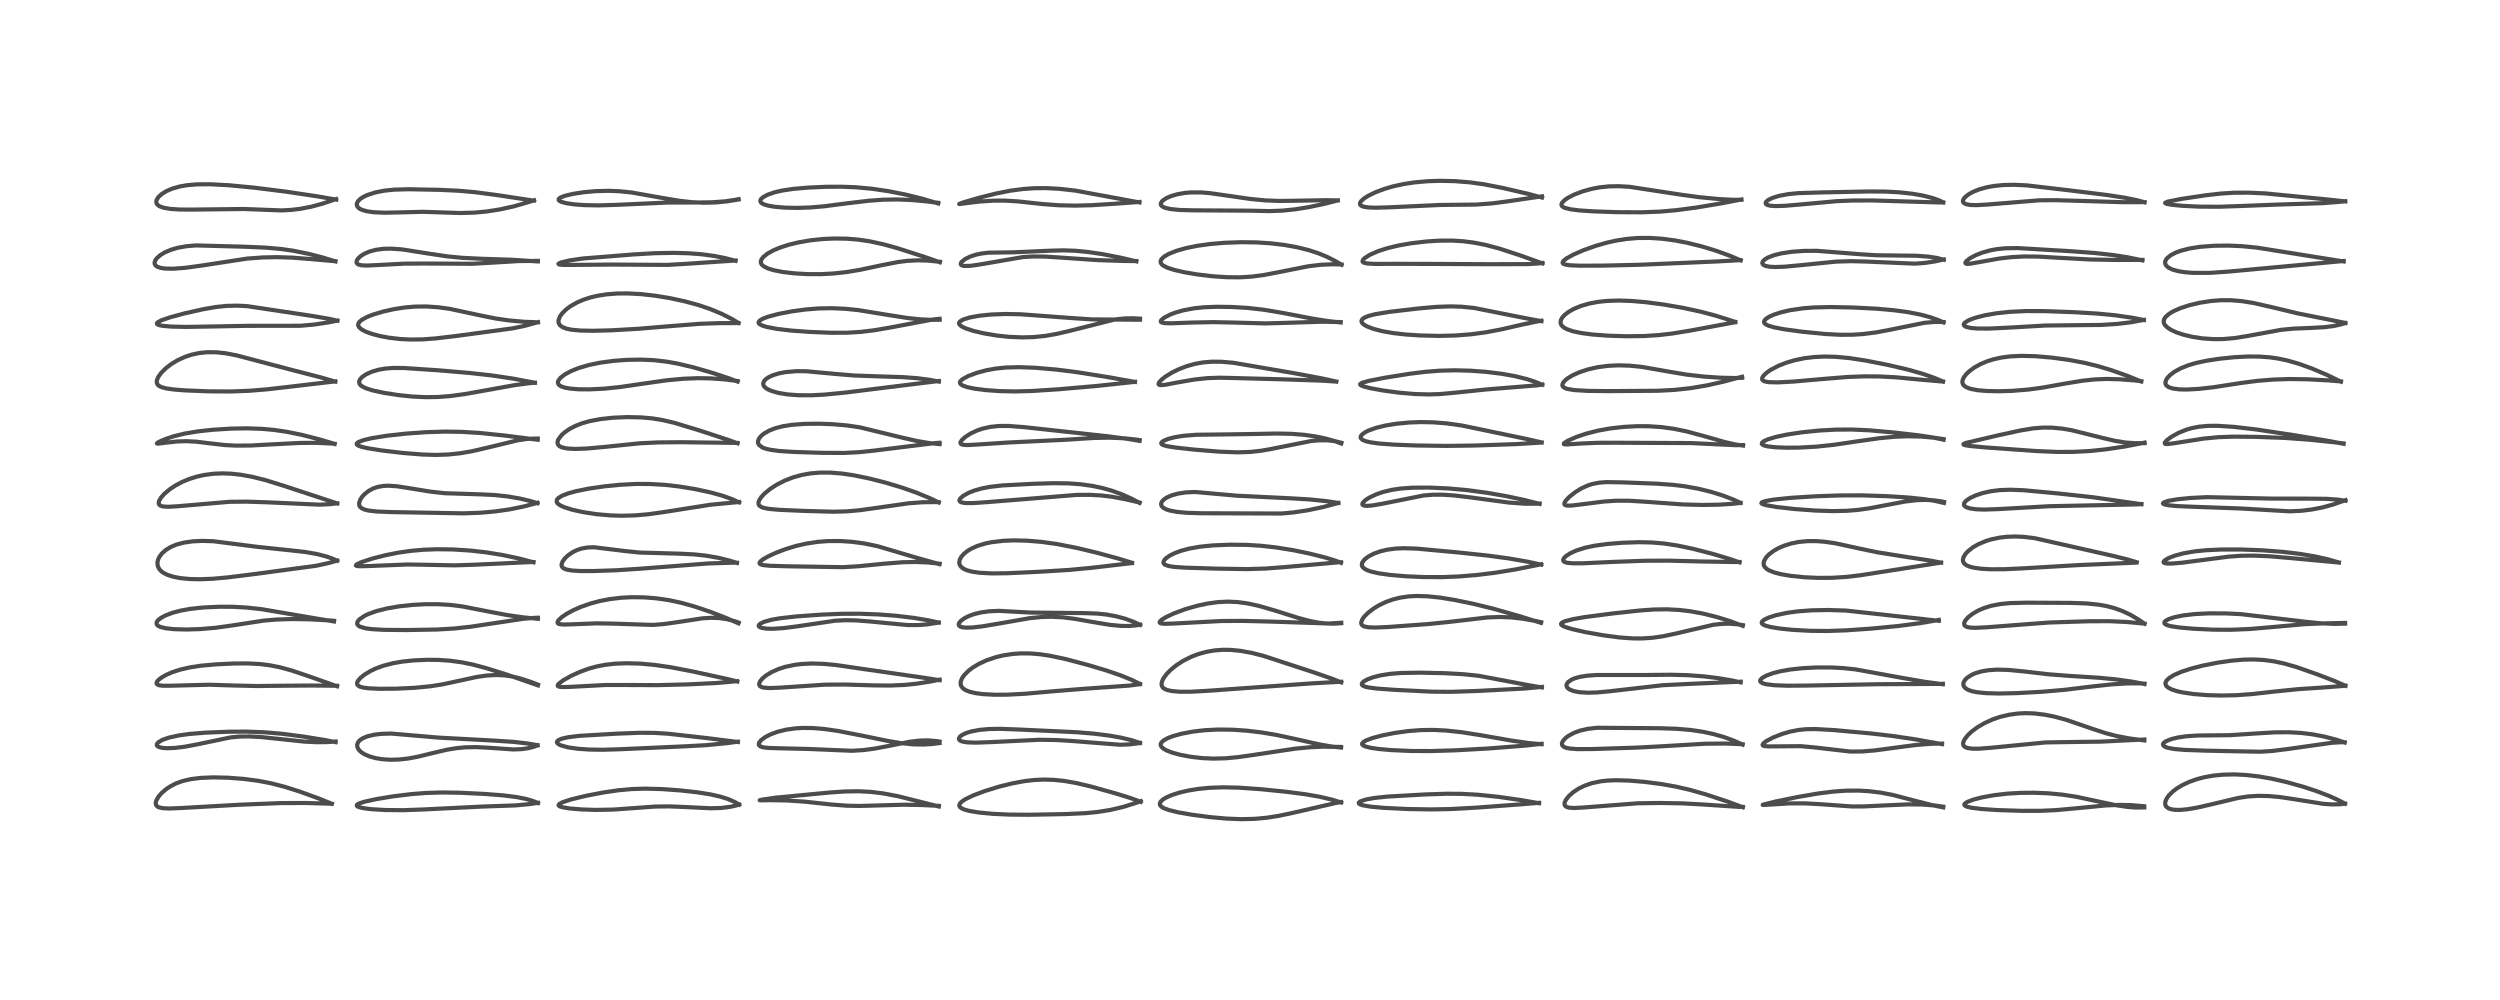 <?xml version="1.0" encoding="utf-8" standalone="no"?>
<!DOCTYPE svg PUBLIC "-//W3C//DTD SVG 1.1//EN"
  "http://www.w3.org/Graphics/SVG/1.1/DTD/svg11.dtd">
<!-- Created with matplotlib (https://matplotlib.org/) -->
<svg height="288pt" version="1.1" viewBox="0 0 720 288" width="720pt" xmlns="http://www.w3.org/2000/svg" xmlns:xlink="http://www.w3.org/1999/xlink">
 <defs>
  <style type="text/css">*{stroke-linecap:butt;stroke-linejoin:round;}</style>
 </defs>
 <g id="figure_1">
  <g id="patch_1">
   <path d="M 0 288 
L 720 288 
L 720 0 
L 0 0 
z
" style="fill:#ffffff;"/>
  </g>
  <g id="axes_1">
   <g id="line2d_1">
    <path clip-path="url(#pe3593e20e5)" d="M 95.593 231.481 
L 91.835 229.976 
L 86.343 227.977 
L 81.919 226.576 
L 78.02 225.576 
L 74.436 224.886 
L 70.205 224.327 
L 65.758 223.985 
L 61.516 223.883 
L 57.724 224.038 
L 54.931 224.391 
L 52.547 224.951 
L 50.681 225.633 
L 49.012 226.492 
L 47.852 227.269 
L 46.554 228.387 
L 45.702 229.359 
L 44.99 230.591 
L 44.838 231.232 
L 44.934 231.829 
L 45.287 232.259 
L 45.74 232.506 
L 46.932 232.772 
L 48.751 232.849 
L 52.238 232.705 
L 68.881 231.766 
L 80.906 231.289 
L 87.935 231.258 
L 94.466 231.442 
L 95.509 231.5 
L 95.509 231.5 
" style="fill:none;stroke:#000000;stroke-linecap:square;stroke-opacity:0.7;stroke-width:1.2;"/>
   </g>
   <g id="line2d_2">
    <path clip-path="url(#pe3593e20e5)" d="M 96.634 213.735 
L 93.608 213.133 
L 87.259 212.107 
L 81.18 211.325 
L 76.061 210.887 
L 71.096 210.702 
L 65.849 210.734 
L 59.239 211 
L 54.471 211.387 
L 51.437 211.81 
L 48.554 212.456 
L 46.701 213.122 
L 45.573 213.797 
L 45.193 214.264 
L 45.155 214.608 
L 45.291 214.847 
L 45.757 215.143 
L 46.767 215.393 
L 48.126 215.491 
L 50.415 215.399 
L 53.242 215.048 
L 57.047 214.327 
L 66.408 212.371 
L 68.97 212.133 
L 71.793 212.092 
L 75.333 212.287 
L 79.8 212.754 
L 87.713 213.588 
L 91.263 213.754 
L 94.353 213.719 
L 96.653 213.555 
L 96.653 213.555 
" style="fill:none;stroke:#000000;stroke-linecap:square;stroke-opacity:0.7;stroke-width:1.2;"/>
   </g>
   <g id="line2d_3">
    <path clip-path="url(#pe3593e20e5)" d="M 97.078 197.654 
L 89.543 194.976 
L 83.977 193.089 
L 80.475 192.145 
L 77.703 191.601 
L 74.956 191.256 
L 71.324 191.061 
L 67.4 191.086 
L 62.301 191.325 
L 57.937 191.714 
L 54.544 192.233 
L 51.753 192.892 
L 49.463 193.657 
L 47.8 194.394 
L 46.361 195.237 
L 45.406 196.057 
L 45.125 196.495 
L 45.094 196.869 
L 45.263 197.108 
L 45.792 197.346 
L 46.795 197.486 
L 49.01 197.492 
L 60.305 197.2 
L 67.133 197.418 
L 73.957 197.576 
L 81.368 197.491 
L 89.798 197.427 
L 97.063 197.501 
L 97.063 197.501 
" style="fill:none;stroke:#000000;stroke-linecap:square;stroke-opacity:0.7;stroke-width:1.2;"/>
   </g>
   <g id="line2d_4">
    <path clip-path="url(#pe3593e20e5)" d="M 96.204 178.977 
L 90.809 178.081 
L 75.374 175.447 
L 70.927 174.963 
L 67.096 174.758 
L 63.222 174.737 
L 58.541 174.952 
L 54.809 175.355 
L 52.087 175.844 
L 49.785 176.448 
L 47.701 177.228 
L 46.359 177.947 
L 45.57 178.565 
L 45.155 179.123 
L 45.069 179.588 
L 45.216 179.945 
L 45.626 180.3 
L 46.19 180.563 
L 47.682 180.935 
L 50.058 181.197 
L 53.709 181.297 
L 57.637 181.173 
L 62.189 180.787 
L 66.739 180.147 
L 75.949 178.737 
L 79.696 178.422 
L 84.131 178.283 
L 89.119 178.364 
L 94.907 178.683 
L 96.183 178.791 
L 96.183 178.791 
" style="fill:none;stroke:#000000;stroke-linecap:square;stroke-opacity:0.7;stroke-width:1.2;"/>
   </g>
   <g id="line2d_5">
    <path clip-path="url(#pe3593e20e5)" d="M 97.11 161.48 
L 95.665 160.846 
L 93.71 160.179 
L 91.177 159.541 
L 88.023 158.995 
L 83.845 158.519 
L 74.233 157.507 
L 61.445 155.875 
L 58.224 155.778 
L 55.455 155.91 
L 52.924 156.277 
L 50.743 156.868 
L 49.106 157.564 
L 47.739 158.406 
L 46.572 159.457 
L 45.821 160.503 
L 45.502 161.23 
L 45.342 162.01 
L 45.434 162.999 
L 45.797 163.783 
L 46.413 164.484 
L 47.06 164.967 
L 48.234 165.563 
L 49.943 166.112 
L 51.925 166.496 
L 54.778 166.769 
L 57.735 166.824 
L 61.369 166.672 
L 65.778 166.27 
L 74.088 165.226 
L 91.126 162.927 
L 94.614 162.161 
L 97.116 161.452 
L 97.116 161.452 
" style="fill:none;stroke:#000000;stroke-linecap:square;stroke-opacity:0.7;stroke-width:1.2;"/>
   </g>
   <g id="line2d_6">
    <path clip-path="url(#pe3593e20e5)" d="M 97.125 144.984 
L 81.68 139.895 
L 76.412 138.259 
L 72.53 137.295 
L 69.309 136.719 
L 66.666 136.43 
L 64.022 136.332 
L 61.509 136.437 
L 58.817 136.789 
L 56.621 137.28 
L 54.301 138.022 
L 52.462 138.797 
L 50.52 139.828 
L 48.845 140.944 
L 47.331 142.226 
L 46.385 143.284 
L 45.794 144.31 
L 45.691 144.898 
L 45.841 145.332 
L 46.238 145.65 
L 46.979 145.868 
L 48.504 145.957 
L 51.123 145.803 
L 66.097 144.519 
L 71.028 144.47 
L 76.807 144.658 
L 92.082 145.344 
L 95.006 145.203 
L 97.121 144.966 
L 97.121 144.966 
" style="fill:none;stroke:#000000;stroke-linecap:square;stroke-opacity:0.7;stroke-width:1.2;"/>
   </g>
   <g id="line2d_7">
    <path clip-path="url(#pe3593e20e5)" d="M 96.391 127.848 
L 92.379 126.642 
L 87.064 125.271 
L 82.568 124.354 
L 78.897 123.818 
L 75.461 123.508 
L 71.142 123.36 
L 66.597 123.438 
L 61.247 123.774 
L 56.997 124.235 
L 53.208 124.865 
L 50.105 125.625 
L 47.664 126.433 
L 45.775 127.253 
L 45.19 127.666 
L 45.259 127.758 
L 45.73 127.762 
L 47.474 127.53 
L 50.943 127.144 
L 53.661 127.058 
L 56.515 127.204 
L 60.334 127.669 
L 64.816 128.178 
L 67.959 128.338 
L 72.158 128.309 
L 78.36 127.975 
L 86.397 127.561 
L 91.243 127.539 
L 95.602 127.751 
L 96.333 127.819 
L 96.333 127.819 
" style="fill:none;stroke:#000000;stroke-linecap:square;stroke-opacity:0.7;stroke-width:1.2;"/>
   </g>
   <g id="line2d_8">
    <path clip-path="url(#pe3593e20e5)" d="M 96.567 109.904 
L 92.435 108.702 
L 83.822 106.481 
L 74.355 103.986 
L 68.206 102.367 
L 65.037 101.752 
L 62.414 101.463 
L 59.688 101.436 
L 57.423 101.665 
L 55.217 102.137 
L 53.241 102.789 
L 51.163 103.739 
L 49.392 104.801 
L 47.784 106.028 
L 46.454 107.341 
L 45.54 108.613 
L 45.157 109.6 
L 45.162 110.286 
L 45.422 110.801 
L 45.679 111.051 
L 46.434 111.468 
L 47.786 111.849 
L 50.02 112.175 
L 53.3 112.434 
L 60.002 112.702 
L 66.454 112.745 
L 71.59 112.557 
L 76.868 112.132 
L 84.18 111.286 
L 96.531 109.839 
L 96.531 109.839 
" style="fill:none;stroke:#000000;stroke-linecap:square;stroke-opacity:0.7;stroke-width:1.2;"/>
   </g>
   <g id="line2d_9">
    <path clip-path="url(#pe3593e20e5)" d="M 97.161 92.355 
L 94.787 91.822 
L 89.84 90.982 
L 71.201 88.173 
L 68.486 88.026 
L 65.277 88.094 
L 62.161 88.422 
L 58.495 89.056 
L 53.231 90.236 
L 49.04 91.368 
L 46.459 92.258 
L 45.389 92.841 
L 45.177 93.143 
L 45.272 93.375 
L 45.752 93.617 
L 46.81 93.84 
L 49.344 94.059 
L 53.578 94.15 
L 60.81 94.032 
L 71.127 93.838 
L 86.483 93.823 
L 90.395 93.478 
L 94.533 92.864 
L 97.157 92.34 
L 97.157 92.34 
" style="fill:none;stroke:#000000;stroke-linecap:square;stroke-opacity:0.7;stroke-width:1.2;"/>
   </g>
   <g id="line2d_10">
    <path clip-path="url(#pe3593e20e5)" d="M 96.611 75.282 
L 92.807 74.12 
L 88.896 73.112 
L 84.588 72.236 
L 81.029 71.719 
L 76.641 71.325 
L 70.597 71.06 
L 56.422 70.68 
L 53.708 70.906 
L 51.184 71.361 
L 49.252 71.928 
L 47.418 72.717 
L 46.199 73.456 
L 45.276 74.24 
L 44.764 74.903 
L 44.527 75.516 
L 44.532 75.946 
L 44.785 76.434 
L 45.35 76.846 
L 46.331 77.173 
L 47.572 77.35 
L 49.907 77.39 
L 53.345 77.131 
L 57.801 76.523 
L 71.17 74.473 
L 75.636 74.147 
L 79.732 74.059 
L 84.044 74.189 
L 89.48 74.613 
L 96.592 75.239 
L 96.592 75.239 
" style="fill:none;stroke:#000000;stroke-linecap:square;stroke-opacity:0.7;stroke-width:1.2;"/>
   </g>
   <g id="line2d_11">
    <path clip-path="url(#pe3593e20e5)" d="M 96.802 57.488 
L 91.419 56.55 
L 82.323 55.19 
L 73.073 54.031 
L 65.857 53.347 
L 60.418 53.063 
L 56.667 53.096 
L 53.96 53.327 
L 51.758 53.71 
L 49.632 54.317 
L 48.017 55 
L 46.603 55.855 
L 45.629 56.733 
L 45.079 57.638 
L 45.014 58.31 
L 45.187 58.752 
L 45.533 59.128 
L 45.96 59.404 
L 47.066 59.816 
L 48.966 60.155 
L 51.783 60.344 
L 55.323 60.361 
L 70.25 60.19 
L 81.055 60.602 
L 83.737 60.463 
L 86.436 60.147 
L 89.597 59.54 
L 92.837 58.666 
L 96.782 57.33 
L 96.782 57.33 
" style="fill:none;stroke:#000000;stroke-linecap:square;stroke-opacity:0.7;stroke-width:1.2;"/>
   </g>
   <g id="line2d_12">
    <path clip-path="url(#pe3593e20e5)" d="M 154.922 231.259 
L 153.437 230.66 
L 151.535 230.106 
L 148.852 229.567 
L 145.074 229.081 
L 139.691 228.66 
L 132.593 228.312 
L 127.382 228.232 
L 122.734 228.368 
L 118.524 228.693 
L 113.296 229.334 
L 108.361 230.146 
L 104.914 230.902 
L 103.351 231.425 
L 102.804 231.781 
L 102.753 232.065 
L 102.98 232.275 
L 103.376 232.449 
L 104.698 232.763 
L 106.973 233.05 
L 110.961 233.289 
L 116.097 233.335 
L 121.7 233.137 
L 138.959 232.286 
L 148.462 231.956 
L 152.558 231.574 
L 154.926 231.217 
L 154.926 231.217 
" style="fill:none;stroke:#000000;stroke-linecap:square;stroke-opacity:0.7;stroke-width:1.2;"/>
   </g>
   <g id="line2d_13">
    <path clip-path="url(#pe3593e20e5)" d="M 154.808 214.612 
L 151.758 214.097 
L 147.664 213.641 
L 142.092 213.28 
L 126.351 212.435 
L 112.609 211.26 
L 109.778 211.353 
L 107.716 211.604 
L 105.804 212.062 
L 104.48 212.611 
L 103.559 213.25 
L 103.101 213.803 
L 102.852 214.534 
L 102.949 215.265 
L 103.366 215.983 
L 104.052 216.637 
L 104.982 217.229 
L 106.456 217.862 
L 108.302 218.366 
L 110.112 218.657 
L 112.402 218.807 
L 114.926 218.741 
L 117.537 218.451 
L 120.201 217.961 
L 124.406 216.934 
L 128.698 215.922 
L 131.561 215.455 
L 134.063 215.226 
L 137.045 215.167 
L 140.222 215.316 
L 147.844 215.842 
L 150.199 215.751 
L 151.898 215.521 
L 153.573 215.117 
L 154.812 214.674 
L 154.812 214.674 
" style="fill:none;stroke:#000000;stroke-linecap:square;stroke-opacity:0.7;stroke-width:1.2;"/>
   </g>
   <g id="line2d_14">
    <path clip-path="url(#pe3593e20e5)" d="M 154.931 197.39 
L 146.036 194.301 
L 139.83 192.361 
L 136.123 191.387 
L 132.993 190.749 
L 129.563 190.281 
L 126.338 190.057 
L 123.067 190.018 
L 119.123 190.196 
L 115.858 190.542 
L 113.157 191.01 
L 110.384 191.732 
L 108.316 192.488 
L 106.707 193.247 
L 104.984 194.29 
L 103.856 195.193 
L 103.095 196.076 
L 102.851 196.627 
L 102.857 197.058 
L 102.997 197.323 
L 103.584 197.733 
L 104.486 198.004 
L 106.164 198.233 
L 109.284 198.372 
L 114.149 198.336 
L 119.375 198.09 
L 123.967 197.643 
L 127.483 197.087 
L 131.823 196.156 
L 137.177 194.989 
L 140.191 194.55 
L 142.904 194.401 
L 145.409 194.523 
L 147.718 194.875 
L 150.135 195.473 
L 153.02 196.433 
L 154.938 197.185 
L 154.938 197.185 
" style="fill:none;stroke:#000000;stroke-linecap:square;stroke-opacity:0.7;stroke-width:1.2;"/>
   </g>
   <g id="line2d_15">
    <path clip-path="url(#pe3593e20e5)" d="M 154.92 178.219 
L 150.832 177.818 
L 146.163 177.153 
L 141.014 176.184 
L 133.061 174.636 
L 129.529 174.208 
L 126.301 174.015 
L 122.541 174.008 
L 118.821 174.207 
L 115.002 174.618 
L 111.394 175.237 
L 108.402 175.996 
L 106.033 176.856 
L 105.03 177.338 
L 103.489 178.386 
L 102.948 179.086 
L 102.851 179.585 
L 102.915 179.822 
L 103.243 180.218 
L 103.722 180.502 
L 105.362 180.966 
L 107.205 181.205 
L 110.641 181.395 
L 116.906 181.455 
L 125.777 181.304 
L 130.813 181.012 
L 135.636 180.484 
L 142.033 179.517 
L 150.606 178.229 
L 153.952 177.934 
L 154.92 177.905 
L 154.92 177.905 
" style="fill:none;stroke:#000000;stroke-linecap:square;stroke-opacity:0.7;stroke-width:1.2;"/>
   </g>
   <g id="line2d_16">
    <path clip-path="url(#pe3593e20e5)" d="M 153.628 161.929 
L 149.501 160.853 
L 144.889 159.869 
L 140.18 159.099 
L 135.476 158.562 
L 130.448 158.24 
L 125.935 158.179 
L 122.078 158.317 
L 118.439 158.632 
L 114.573 159.186 
L 111.113 159.876 
L 107.177 160.882 
L 103.981 161.936 
L 102.729 162.531 
L 102.485 162.854 
L 102.715 162.992 
L 103.528 163.079 
L 105.528 163.045 
L 117.446 162.57 
L 122.896 162.661 
L 130.902 162.821 
L 136.442 162.649 
L 153.044 161.868 
L 153.637 161.876 
L 153.637 161.876 
" style="fill:none;stroke:#000000;stroke-linecap:square;stroke-opacity:0.7;stroke-width:1.2;"/>
   </g>
   <g id="line2d_17">
    <path clip-path="url(#pe3593e20e5)" d="M 154.783 144.918 
L 152.967 144.353 
L 149.884 143.608 
L 146.331 142.989 
L 142.582 142.579 
L 138.469 142.374 
L 128.192 142.053 
L 123.963 141.591 
L 118.932 140.77 
L 114.349 140.048 
L 111.832 139.882 
L 110.406 139.948 
L 108.767 140.239 
L 107.44 140.7 
L 106.216 141.355 
L 104.985 142.316 
L 104.288 143.076 
L 103.729 143.936 
L 103.414 144.924 
L 103.499 145.627 
L 103.638 145.891 
L 104.16 146.38 
L 105.037 146.773 
L 106.239 147.054 
L 108.46 147.306 
L 112.595 147.48 
L 133.546 147.844 
L 138.209 147.678 
L 142.359 147.321 
L 146.619 146.723 
L 150.68 145.91 
L 154.222 144.98 
L 154.79 144.81 
L 154.79 144.81 
" style="fill:none;stroke:#000000;stroke-linecap:square;stroke-opacity:0.7;stroke-width:1.2;"/>
   </g>
   <g id="line2d_18">
    <path clip-path="url(#pe3593e20e5)" d="M 154.857 126.641 
L 145.486 125.452 
L 138.307 124.703 
L 132.885 124.37 
L 128.171 124.302 
L 122.756 124.464 
L 117.106 124.862 
L 111.317 125.502 
L 107.018 126.203 
L 104.667 126.761 
L 103.2 127.317 
L 102.722 127.751 
L 102.763 128.016 
L 103.142 128.313 
L 104.018 128.648 
L 105.765 129.064 
L 109.822 129.72 
L 116.038 130.452 
L 121.531 130.895 
L 125.397 131.019 
L 128.977 130.907 
L 132.48 130.545 
L 135.936 129.953 
L 140.451 128.91 
L 149.033 126.819 
L 151.829 126.414 
L 154.19 126.292 
L 154.864 126.303 
L 154.864 126.303 
" style="fill:none;stroke:#000000;stroke-linecap:square;stroke-opacity:0.7;stroke-width:1.2;"/>
   </g>
   <g id="line2d_19">
    <path clip-path="url(#pe3593e20e5)" d="M 154.025 110.224 
L 147.655 109.022 
L 141.687 108.133 
L 135.272 107.416 
L 126.305 106.652 
L 116.313 105.984 
L 113.288 105.969 
L 111.113 106.128 
L 109.076 106.471 
L 107.062 107.06 
L 105.458 107.788 
L 104.288 108.591 
L 103.709 109.224 
L 103.425 109.902 
L 103.504 110.471 
L 103.84 110.936 
L 104.244 111.256 
L 105.462 111.853 
L 107.436 112.465 
L 110.641 113.154 
L 114.816 113.796 
L 118.69 114.196 
L 122.682 114.388 
L 126.235 114.331 
L 129.652 114.065 
L 133.856 113.498 
L 139.537 112.478 
L 148.296 110.906 
L 152.614 110.342 
L 154.067 110.225 
L 154.067 110.225 
" style="fill:none;stroke:#000000;stroke-linecap:square;stroke-opacity:0.7;stroke-width:1.2;"/>
   </g>
   <g id="line2d_20">
    <path clip-path="url(#pe3593e20e5)" d="M 154.924 92.815 
L 151.05 92.676 
L 146.708 92.301 
L 142.822 91.742 
L 138.684 90.915 
L 129.497 88.946 
L 126.233 88.495 
L 122.821 88.263 
L 119.51 88.299 
L 116.673 88.537 
L 113.498 89.023 
L 110.374 89.719 
L 107.431 90.603 
L 105.709 91.282 
L 104.165 92.125 
L 103.386 92.845 
L 103.15 93.379 
L 103.178 93.795 
L 103.505 94.344 
L 104.265 94.955 
L 105.381 95.53 
L 107.125 96.167 
L 109.489 96.789 
L 112.06 97.266 
L 115.261 97.637 
L 118.118 97.784 
L 121.706 97.74 
L 125.592 97.451 
L 131.695 96.718 
L 147.667 94.563 
L 151.152 93.838 
L 154.741 92.849 
L 154.92 92.792 
L 154.92 92.792 
" style="fill:none;stroke:#000000;stroke-linecap:square;stroke-opacity:0.7;stroke-width:1.2;"/>
   </g>
   <g id="line2d_21">
    <path clip-path="url(#pe3593e20e5)" d="M 154.913 75.295 
L 147.363 74.806 
L 138.783 74.531 
L 133.107 74.254 
L 128.803 73.832 
L 124.068 73.131 
L 115.86 71.838 
L 112.763 71.612 
L 110.484 71.654 
L 108.273 71.941 
L 106.52 72.402 
L 104.929 73.08 
L 103.924 73.71 
L 103.079 74.503 
L 102.729 75.098 
L 102.678 75.578 
L 102.9 75.967 
L 103.265 76.194 
L 104.155 76.41 
L 105.729 76.479 
L 109.155 76.313 
L 116.367 75.935 
L 121.724 75.894 
L 136.123 75.969 
L 141.765 75.643 
L 149.462 75.185 
L 154.896 75.131 
L 154.896 75.131 
" style="fill:none;stroke:#000000;stroke-linecap:square;stroke-opacity:0.7;stroke-width:1.2;"/>
   </g>
   <g id="line2d_22">
    <path clip-path="url(#pe3593e20e5)" d="M 153.732 57.791 
L 143.451 56.225 
L 136.823 55.35 
L 132.17 54.938 
L 126.548 54.673 
L 117.717 54.5 
L 113.572 54.613 
L 110.722 54.904 
L 108.083 55.419 
L 105.763 56.172 
L 104.616 56.724 
L 103.752 57.297 
L 103.125 57.912 
L 102.766 58.626 
L 102.742 58.977 
L 102.918 59.487 
L 103.295 59.903 
L 103.737 60.197 
L 104.375 60.485 
L 105.786 60.869 
L 107.631 61.125 
L 110.785 61.261 
L 115.341 61.164 
L 121.776 61.001 
L 126.56 61.153 
L 132.553 61.351 
L 136.552 61.24 
L 140.192 60.905 
L 144.015 60.305 
L 147.953 59.433 
L 152.017 58.271 
L 153.807 57.666 
L 153.807 57.666 
" style="fill:none;stroke:#000000;stroke-linecap:square;stroke-opacity:0.7;stroke-width:1.2;"/>
   </g>
   <g id="line2d_23">
    <path clip-path="url(#pe3593e20e5)" d="M 212.871 231.708 
L 211.608 230.97 
L 209.645 230.115 
L 207.4 229.413 
L 204.602 228.784 
L 200.709 228.168 
L 196.034 227.65 
L 190.529 227.253 
L 185.818 227.129 
L 181.903 227.251 
L 178.113 227.598 
L 173.901 228.207 
L 168.909 229.16 
L 164.481 230.231 
L 161.978 231.053 
L 161.052 231.561 
L 160.872 231.88 
L 160.997 232.09 
L 161.325 232.278 
L 162.125 232.518 
L 163.986 232.822 
L 167.5 233.122 
L 171.729 233.255 
L 176.622 233.155 
L 181.522 232.808 
L 188.682 232.287 
L 192.738 232.238 
L 197.546 232.432 
L 204.596 232.781 
L 207.697 232.694 
L 210.359 232.36 
L 211.905 232.011 
L 212.877 231.722 
L 212.877 231.722 
" style="fill:none;stroke:#000000;stroke-linecap:square;stroke-opacity:0.7;stroke-width:1.2;"/>
   </g>
   <g id="line2d_24">
    <path clip-path="url(#pe3593e20e5)" d="M 212.499 213.695 
L 203.713 212.582 
L 192.441 211.315 
L 188.421 211.067 
L 184.179 211.042 
L 177.596 211.295 
L 166.925 211.916 
L 163.678 212.312 
L 161.839 212.726 
L 160.864 213.135 
L 160.501 213.443 
L 160.398 213.766 
L 160.511 214.033 
L 160.86 214.339 
L 161.512 214.665 
L 163.647 215.248 
L 166.504 215.651 
L 169.719 215.87 
L 173.517 215.931 
L 178.617 215.779 
L 197.702 214.921 
L 203.586 214.594 
L 209.324 214.034 
L 212.5 213.608 
L 212.5 213.608 
" style="fill:none;stroke:#000000;stroke-linecap:square;stroke-opacity:0.7;stroke-width:1.2;"/>
   </g>
   <g id="line2d_25">
    <path clip-path="url(#pe3593e20e5)" d="M 212.345 196.268 
L 209.448 195.549 
L 199.515 193.386 
L 193.299 192.191 
L 188.438 191.483 
L 184.364 191.121 
L 180.467 191.012 
L 177.185 191.135 
L 174.442 191.437 
L 171.841 191.937 
L 169.598 192.561 
L 167.156 193.443 
L 164.629 194.574 
L 162.195 195.925 
L 160.839 196.98 
L 160.607 197.401 
L 160.661 197.582 
L 161.085 197.791 
L 161.981 197.879 
L 164.233 197.813 
L 174.516 197.275 
L 180.724 197.283 
L 189.578 197.318 
L 198.266 197.098 
L 206.498 196.697 
L 211.951 196.213 
L 212.274 196.175 
L 212.274 196.175 
" style="fill:none;stroke:#000000;stroke-linecap:square;stroke-opacity:0.7;stroke-width:1.2;"/>
   </g>
   <g id="line2d_26">
    <path clip-path="url(#pe3593e20e5)" d="M 212.678 179.519 
L 209.113 177.962 
L 204.63 176.227 
L 199.984 174.659 
L 196.19 173.601 
L 192.605 172.833 
L 189.065 172.318 
L 185.49 172.037 
L 181.979 171.991 
L 179.063 172.134 
L 175.65 172.534 
L 172.72 173.1 
L 170.083 173.806 
L 167.359 174.755 
L 165.173 175.711 
L 163.22 176.76 
L 161.796 177.722 
L 160.824 178.643 
L 160.557 179.203 
L 160.684 179.535 
L 161.097 179.74 
L 162.254 179.868 
L 164.388 179.814 
L 171.815 179.524 
L 176.483 179.598 
L 188.024 179.976 
L 191.252 179.722 
L 195.348 179.141 
L 202.35 178.074 
L 204.848 177.924 
L 207.092 178.001 
L 209.178 178.29 
L 211.374 178.838 
L 212.69 179.283 
L 212.69 179.283 
" style="fill:none;stroke:#000000;stroke-linecap:square;stroke-opacity:0.7;stroke-width:1.2;"/>
   </g>
   <g id="line2d_27">
    <path clip-path="url(#pe3593e20e5)" d="M 212.213 162.115 
L 210.136 161.458 
L 206.903 160.657 
L 203.392 160.039 
L 199.96 159.664 
L 195.591 159.453 
L 184.238 159.136 
L 179.818 158.677 
L 171.038 157.603 
L 169.102 157.688 
L 167.454 157.992 
L 166.254 158.384 
L 165.043 158.956 
L 163.596 159.936 
L 162.684 160.805 
L 162.054 161.663 
L 161.743 162.474 
L 161.756 162.973 
L 161.874 163.255 
L 162.29 163.666 
L 163.117 164.022 
L 164.675 164.307 
L 167.04 164.456 
L 170.871 164.463 
L 177.506 164.234 
L 184.636 163.766 
L 204.059 162.269 
L 210.74 162.067 
L 212.249 162.065 
L 212.249 162.065 
" style="fill:none;stroke:#000000;stroke-linecap:square;stroke-opacity:0.7;stroke-width:1.2;"/>
   </g>
   <g id="line2d_28">
    <path clip-path="url(#pe3593e20e5)" d="M 212.851 144.678 
L 210.754 143.724 
L 208.017 142.748 
L 204.491 141.779 
L 200.135 140.849 
L 195.489 140.093 
L 191.512 139.641 
L 187.013 139.378 
L 183.091 139.377 
L 178.519 139.619 
L 173.999 140.074 
L 169.5 140.731 
L 165.875 141.467 
L 163.489 142.137 
L 161.882 142.771 
L 160.813 143.426 
L 160.386 143.918 
L 160.325 144.585 
L 160.576 144.976 
L 161.304 145.526 
L 162.574 146.108 
L 164.951 146.841 
L 168.006 147.506 
L 171.758 148.075 
L 175.853 148.437 
L 179.046 148.535 
L 183.031 148.423 
L 186.745 148.095 
L 191.061 147.493 
L 204.662 145.356 
L 211.823 144.675 
L 212.861 144.577 
L 212.861 144.577 
" style="fill:none;stroke:#000000;stroke-linecap:square;stroke-opacity:0.7;stroke-width:1.2;"/>
   </g>
   <g id="line2d_29">
    <path clip-path="url(#pe3593e20e5)" d="M 212.428 127.674 
L 209.832 126.729 
L 201.449 123.973 
L 194.316 121.804 
L 190.678 120.947 
L 187.858 120.498 
L 184.493 120.203 
L 180.621 120.125 
L 176.538 120.3 
L 173.049 120.676 
L 169.8 121.289 
L 167.535 121.941 
L 165.672 122.678 
L 163.969 123.574 
L 162.6 124.524 
L 161.769 125.265 
L 160.774 126.596 
L 160.561 127.279 
L 160.585 127.738 
L 160.825 128.21 
L 161.208 128.541 
L 161.868 128.85 
L 163.308 129.16 
L 165.645 129.293 
L 168.937 129.181 
L 174.141 128.707 
L 184.37 127.658 
L 189.604 127.413 
L 196.067 127.355 
L 210.933 127.541 
L 212.389 127.571 
L 212.389 127.571 
" style="fill:none;stroke:#000000;stroke-linecap:square;stroke-opacity:0.7;stroke-width:1.2;"/>
   </g>
   <g id="line2d_30">
    <path clip-path="url(#pe3593e20e5)" d="M 212.439 109.899 
L 209.995 108.973 
L 205.32 107.425 
L 199.844 105.835 
L 195.266 104.74 
L 191.982 104.151 
L 188.373 103.739 
L 184.668 103.568 
L 180.575 103.637 
L 176.791 103.916 
L 172.835 104.448 
L 169.607 105.117 
L 166.76 105.954 
L 164.545 106.835 
L 162.74 107.794 
L 161.434 108.785 
L 160.778 109.655 
L 160.665 110.09 
L 160.793 110.613 
L 161.103 110.961 
L 161.682 111.305 
L 162.643 111.629 
L 164.154 111.909 
L 166.637 112.113 
L 169.888 112.139 
L 174.056 111.929 
L 178.666 111.452 
L 184.794 110.549 
L 192.018 109.526 
L 196.789 109.08 
L 200.934 108.915 
L 204.584 108.971 
L 208.859 109.279 
L 212.413 109.738 
L 212.413 109.738 
" style="fill:none;stroke:#000000;stroke-linecap:square;stroke-opacity:0.7;stroke-width:1.2;"/>
   </g>
   <g id="line2d_31">
    <path clip-path="url(#pe3593e20e5)" d="M 212.672 92.999 
L 210.805 91.884 
L 207.873 90.394 
L 204.512 88.991 
L 201.201 87.869 
L 197.149 86.767 
L 192.951 85.864 
L 188.657 85.158 
L 184.631 84.708 
L 180.817 84.503 
L 177.772 84.529 
L 174.67 84.771 
L 172.119 85.172 
L 170.2 85.622 
L 168.102 86.293 
L 166.328 87.044 
L 164.363 88.143 
L 163.073 89.093 
L 161.906 90.239 
L 161.247 91.175 
L 160.875 92.145 
L 160.848 92.746 
L 160.981 93.228 
L 161.26 93.653 
L 161.963 94.194 
L 163.117 94.646 
L 164.635 94.959 
L 167.13 95.193 
L 170.719 95.268 
L 176.037 95.133 
L 183.687 94.699 
L 192.806 93.944 
L 201.627 93.252 
L 207.064 93.068 
L 212.68 93.042 
L 212.68 93.042 
" style="fill:none;stroke:#000000;stroke-linecap:square;stroke-opacity:0.7;stroke-width:1.2;"/>
   </g>
   <g id="line2d_32">
    <path clip-path="url(#pe3593e20e5)" d="M 211.843 75.109 
L 208.777 74.319 
L 205.738 73.72 
L 202.015 73.222 
L 198.265 72.94 
L 194.029 72.825 
L 188.555 72.923 
L 182.533 73.268 
L 167.867 74.443 
L 164.018 75.004 
L 161.503 75.608 
L 160.834 75.962 
L 160.899 76.11 
L 161.27 76.216 
L 162.334 76.3 
L 166.062 76.285 
L 176.106 76.194 
L 192.293 76.288 
L 197.807 75.966 
L 211.836 75.03 
L 211.836 75.03 
" style="fill:none;stroke:#000000;stroke-linecap:square;stroke-opacity:0.7;stroke-width:1.2;"/>
   </g>
   <g id="line2d_33">
    <path clip-path="url(#pe3593e20e5)" d="M 212.706 57.453 
L 209.578 57.969 
L 206.062 58.306 
L 202.764 58.386 
L 199.248 58.227 
L 195.582 57.816 
L 190.945 57.036 
L 181.937 55.442 
L 178.517 55.086 
L 175.234 54.953 
L 171.485 55.053 
L 168.251 55.343 
L 165.041 55.831 
L 162.75 56.37 
L 161.403 56.894 
L 160.907 57.322 
L 160.893 57.596 
L 161.075 57.82 
L 161.633 58.123 
L 162.922 58.489 
L 165.205 58.841 
L 168.33 59.078 
L 172.534 59.15 
L 177.864 58.984 
L 192.655 58.315 
L 200.446 58.326 
L 205.023 58.26 
L 208.827 57.986 
L 211.914 57.52 
L 212.731 57.35 
L 212.731 57.35 
" style="fill:none;stroke:#000000;stroke-linecap:square;stroke-opacity:0.7;stroke-width:1.2;"/>
   </g>
   <g id="line2d_34">
    <path clip-path="url(#pe3593e20e5)" d="M 270.388 232.271 
L 258.734 229.332 
L 254.384 228.503 
L 250.744 228.058 
L 247.363 227.88 
L 243.424 227.935 
L 238.994 228.237 
L 223.464 229.719 
L 219.573 230.279 
L 218.786 230.468 
L 218.928 230.497 
L 222.008 230.451 
L 226.68 230.535 
L 231.767 230.878 
L 239.397 231.697 
L 243.886 232.04 
L 247.514 232.112 
L 252.136 231.989 
L 260.458 231.754 
L 265.64 231.858 
L 270.364 232.089 
L 270.364 232.089 
" style="fill:none;stroke:#000000;stroke-linecap:square;stroke-opacity:0.7;stroke-width:1.2;"/>
   </g>
   <g id="line2d_35">
    <path clip-path="url(#pe3593e20e5)" d="M 270.602 213.992 
L 268.659 214.258 
L 266.054 214.427 
L 263.003 214.376 
L 259.641 214.043 
L 255.802 213.413 
L 248.893 211.994 
L 241.362 210.52 
L 237.34 209.944 
L 234.171 209.681 
L 231.305 209.641 
L 229.242 209.754 
L 226.395 210.144 
L 223.925 210.752 
L 221.861 211.519 
L 220.42 212.263 
L 219.192 213.168 
L 218.607 213.918 
L 218.52 214.426 
L 218.656 214.708 
L 219.064 215 
L 219.882 215.243 
L 221.16 215.397 
L 224.144 215.495 
L 232.427 215.692 
L 245.343 216.225 
L 248.612 216.028 
L 251.947 215.591 
L 255.683 214.882 
L 262.102 213.606 
L 265.007 213.275 
L 267.287 213.229 
L 269.797 213.441 
L 270.601 213.566 
L 270.601 213.566 
" style="fill:none;stroke:#000000;stroke-linecap:square;stroke-opacity:0.7;stroke-width:1.2;"/>
   </g>
   <g id="line2d_36">
    <path clip-path="url(#pe3593e20e5)" d="M 270.609 195.894 
L 266.247 195.216 
L 248.633 192.678 
L 240.751 191.522 
L 237.189 191.189 
L 233.895 191.086 
L 230.959 191.219 
L 228.939 191.462 
L 226.186 192.041 
L 224.281 192.65 
L 222.335 193.504 
L 220.73 194.463 
L 219.603 195.38 
L 218.891 196.238 
L 218.624 196.96 
L 218.694 197.357 
L 218.928 197.644 
L 219.338 197.871 
L 219.917 198.029 
L 221.708 198.163 
L 224.945 198.024 
L 237.518 197.185 
L 243.26 197.145 
L 251.931 197.395 
L 256.299 197.437 
L 260.403 197.266 
L 264.05 196.894 
L 267.952 196.276 
L 270.604 195.749 
L 270.604 195.749 
" style="fill:none;stroke:#000000;stroke-linecap:square;stroke-opacity:0.7;stroke-width:1.2;"/>
   </g>
   <g id="line2d_37">
    <path clip-path="url(#pe3593e20e5)" d="M 270.35 179.305 
L 267.344 178.646 
L 263.21 177.956 
L 258.141 177.35 
L 253.01 176.953 
L 247.615 176.755 
L 242.43 176.771 
L 236.413 177.019 
L 229.12 177.545 
L 224.435 178.09 
L 222.143 178.504 
L 219.973 179.112 
L 218.873 179.661 
L 218.51 180.089 
L 218.523 180.335 
L 218.739 180.573 
L 219.384 180.84 
L 220.929 181.06 
L 222.598 181.088 
L 225.637 180.894 
L 229.805 180.356 
L 240.511 178.766 
L 243.436 178.622 
L 246.478 178.672 
L 250.602 178.988 
L 261.407 180.018 
L 264.175 180.025 
L 266.84 179.845 
L 269.832 179.392 
L 270.346 179.285 
L 270.346 179.285 
" style="fill:none;stroke:#000000;stroke-linecap:square;stroke-opacity:0.7;stroke-width:1.2;"/>
   </g>
   <g id="line2d_38">
    <path clip-path="url(#pe3593e20e5)" d="M 270.59 162.479 
L 264.056 160.655 
L 252.673 157.286 
L 248.884 156.514 
L 245.415 156.045 
L 241.936 155.813 
L 238.5 155.828 
L 235.467 156.058 
L 232.075 156.578 
L 229.165 157.255 
L 226.15 158.182 
L 223.491 159.194 
L 221.152 160.272 
L 219.76 161.071 
L 218.98 161.697 
L 218.74 162.129 
L 218.79 162.329 
L 219.141 162.578 
L 219.781 162.75 
L 221.709 162.94 
L 226.864 163.09 
L 242.789 163.344 
L 247.359 163.066 
L 254.887 162.319 
L 259.952 161.926 
L 263.647 161.849 
L 267.32 161.996 
L 270.585 162.35 
L 270.585 162.35 
" style="fill:none;stroke:#000000;stroke-linecap:square;stroke-opacity:0.7;stroke-width:1.2;"/>
   </g>
   <g id="line2d_39">
    <path clip-path="url(#pe3593e20e5)" d="M 270.345 144.698 
L 267.726 143.444 
L 263.889 141.865 
L 259.751 140.411 
L 254.93 138.967 
L 250.266 137.784 
L 245.855 136.879 
L 242.557 136.389 
L 239.177 136.111 
L 236.159 136.104 
L 233.437 136.336 
L 230.87 136.794 
L 228.372 137.493 
L 225.988 138.42 
L 223.768 139.548 
L 221.845 140.783 
L 220.216 142.112 
L 219.247 143.141 
L 218.601 144.152 
L 218.42 144.833 
L 218.496 145.303 
L 218.695 145.613 
L 219.238 146.003 
L 219.858 146.243 
L 221.301 146.544 
L 224.31 146.823 
L 231.509 147.139 
L 240.147 147.38 
L 243.974 147.265 
L 247.599 146.941 
L 252.243 146.3 
L 261.645 144.952 
L 265.652 144.649 
L 269.378 144.598 
L 270.346 144.622 
L 270.346 144.622 
" style="fill:none;stroke:#000000;stroke-linecap:square;stroke-opacity:0.7;stroke-width:1.2;"/>
   </g>
   <g id="line2d_40">
    <path clip-path="url(#pe3593e20e5)" d="M 270.615 127.908 
L 267.574 127.595 
L 264.257 127.04 
L 260.083 126.101 
L 247.61 123.068 
L 243.948 122.53 
L 239.827 122.171 
L 236.06 122.03 
L 231.712 122.075 
L 228.067 122.348 
L 225.437 122.765 
L 223.357 123.302 
L 221.582 123.985 
L 220.055 124.847 
L 219.263 125.486 
L 218.638 126.23 
L 218.324 126.962 
L 218.325 127.586 
L 218.558 128.088 
L 219.511 128.837 
L 220.369 129.179 
L 221.858 129.541 
L 224.489 129.889 
L 228.506 130.154 
L 236.785 130.417 
L 243.083 130.444 
L 247.375 130.233 
L 251.721 129.777 
L 269.443 127.588 
L 270.594 127.524 
L 270.594 127.524 
" style="fill:none;stroke:#000000;stroke-linecap:square;stroke-opacity:0.7;stroke-width:1.2;"/>
   </g>
   <g id="line2d_41">
    <path clip-path="url(#pe3593e20e5)" d="M 270.378 109.899 
L 267.831 109.404 
L 264.166 108.921 
L 259.947 108.609 
L 253.716 108.415 
L 245.947 108.144 
L 240.779 107.711 
L 232.148 106.914 
L 229.414 106.896 
L 226.203 107.168 
L 224.245 107.551 
L 222.546 108.085 
L 221.358 108.645 
L 220.6 109.164 
L 220.136 109.637 
L 219.816 110.293 
L 219.826 110.801 
L 220.046 111.26 
L 220.499 111.721 
L 221.084 112.103 
L 222.263 112.621 
L 224.22 113.166 
L 226.74 113.582 
L 229.918 113.828 
L 233.811 113.838 
L 237.583 113.635 
L 243.419 113.064 
L 255.784 111.527 
L 270.374 109.729 
L 270.374 109.729 
" style="fill:none;stroke:#000000;stroke-linecap:square;stroke-opacity:0.7;stroke-width:1.2;"/>
   </g>
   <g id="line2d_42">
    <path clip-path="url(#pe3593e20e5)" d="M 270.622 92.087 
L 268.122 92.113 
L 265.104 91.972 
L 261.532 91.608 
L 256.593 90.845 
L 247.196 89.313 
L 243.561 88.94 
L 239.565 88.758 
L 235.729 88.833 
L 232.036 89.128 
L 228.007 89.675 
L 224.075 90.439 
L 221.198 91.213 
L 219.653 91.803 
L 218.696 92.405 
L 218.458 92.832 
L 218.539 93.123 
L 218.85 93.421 
L 219.692 93.824 
L 220.825 94.163 
L 223.752 94.719 
L 227.735 95.192 
L 233.1 95.59 
L 239.388 95.837 
L 243.813 95.825 
L 247.709 95.599 
L 251.687 95.131 
L 256.5 94.307 
L 268.677 92.009 
L 270.61 91.811 
L 270.61 91.811 
" style="fill:none;stroke:#000000;stroke-linecap:square;stroke-opacity:0.7;stroke-width:1.2;"/>
   </g>
   <g id="line2d_43">
    <path clip-path="url(#pe3593e20e5)" d="M 270.672 75.531 
L 266.554 74.078 
L 258.414 71.462 
L 254.317 70.329 
L 250.472 69.498 
L 247.132 69.006 
L 243.927 68.745 
L 240.24 68.685 
L 237.032 68.83 
L 233.428 69.21 
L 229.832 69.833 
L 227.133 70.494 
L 224.592 71.317 
L 222.695 72.118 
L 221.005 73.062 
L 219.855 73.983 
L 219.307 74.694 
L 219.106 75.319 
L 219.154 75.768 
L 219.427 76.25 
L 220.029 76.759 
L 221.225 77.334 
L 222.905 77.837 
L 225.371 78.319 
L 228.694 78.719 
L 232.509 78.945 
L 236.34 78.958 
L 240.046 78.766 
L 243.819 78.353 
L 247.777 77.693 
L 254.166 76.331 
L 258.518 75.482 
L 261.333 75.122 
L 264.489 74.971 
L 267.244 75.055 
L 270.674 75.388 
L 270.674 75.388 
" style="fill:none;stroke:#000000;stroke-linecap:square;stroke-opacity:0.7;stroke-width:1.2;"/>
   </g>
   <g id="line2d_44">
    <path clip-path="url(#pe3593e20e5)" d="M 270.215 58.6 
L 265.734 57.256 
L 260.833 56.042 
L 255.83 55.053 
L 251.039 54.351 
L 246.488 53.935 
L 242.365 53.775 
L 237.907 53.796 
L 232.642 54.032 
L 228.482 54.398 
L 225.263 54.877 
L 223.1 55.375 
L 221.05 56.083 
L 219.71 56.818 
L 219.101 57.423 
L 218.962 57.812 
L 219.062 58.201 
L 219.347 58.501 
L 220.014 58.862 
L 221.236 59.229 
L 223.148 59.554 
L 226.05 59.802 
L 229.677 59.877 
L 233.417 59.746 
L 237.455 59.397 
L 244.037 58.545 
L 250.273 57.806 
L 254.351 57.514 
L 258.413 57.44 
L 262.289 57.594 
L 266.785 57.997 
L 270.205 58.404 
L 270.205 58.404 
" style="fill:none;stroke:#000000;stroke-linecap:square;stroke-opacity:0.7;stroke-width:1.2;"/>
   </g>
   <g id="line2d_45">
    <path clip-path="url(#pe3593e20e5)" d="M 328.534 230.929 
L 325.849 229.924 
L 321.717 228.629 
L 314.203 226.519 
L 310.005 225.526 
L 306.517 224.915 
L 303.597 224.606 
L 300.722 224.511 
L 297.93 224.63 
L 295.031 224.964 
L 291.616 225.593 
L 287.782 226.54 
L 283.622 227.817 
L 280.257 229.089 
L 277.969 230.204 
L 276.977 230.871 
L 276.417 231.465 
L 276.259 231.965 
L 276.401 232.356 
L 276.791 232.709 
L 277.678 233.129 
L 279.071 233.521 
L 281.828 233.989 
L 285.915 234.383 
L 290.597 234.603 
L 296.288 234.653 
L 306.755 234.458 
L 312.638 234.189 
L 316.118 233.846 
L 319.883 233.238 
L 323.472 232.394 
L 326.94 231.314 
L 328.531 230.731 
L 328.531 230.731 
" style="fill:none;stroke:#000000;stroke-linecap:square;stroke-opacity:0.7;stroke-width:1.2;"/>
   </g>
   <g id="line2d_46">
    <path clip-path="url(#pe3593e20e5)" d="M 328.312 213.959 
L 325.956 213.194 
L 322.932 212.462 
L 319.434 211.841 
L 315.092 211.295 
L 310.181 210.887 
L 303.75 210.582 
L 292.795 210.075 
L 288.073 209.903 
L 284.885 209.957 
L 282.193 210.193 
L 279.677 210.664 
L 278.311 211.088 
L 277.068 211.678 
L 276.46 212.15 
L 276.155 212.693 
L 276.272 213.09 
L 276.642 213.372 
L 277.22 213.582 
L 278.573 213.798 
L 281.001 213.88 
L 285.315 213.731 
L 299.352 213.055 
L 304.294 213.128 
L 308.771 213.403 
L 322.572 214.486 
L 325.296 214.383 
L 327.703 214.075 
L 328.295 213.96 
L 328.295 213.96 
" style="fill:none;stroke:#000000;stroke-linecap:square;stroke-opacity:0.7;stroke-width:1.2;"/>
   </g>
   <g id="line2d_47">
    <path clip-path="url(#pe3593e20e5)" d="M 328.306 196.967 
L 325.895 195.791 
L 322.774 194.521 
L 318.823 193.155 
L 313.365 191.523 
L 306.834 189.795 
L 302.492 188.868 
L 299.514 188.421 
L 296.788 188.194 
L 294.055 188.171 
L 291.63 188.34 
L 289 188.741 
L 286.795 189.268 
L 284.141 190.164 
L 281.895 191.202 
L 280.057 192.317 
L 278.956 193.159 
L 277.678 194.443 
L 277.052 195.362 
L 276.688 196.319 
L 276.659 197.043 
L 276.83 197.598 
L 277.364 198.272 
L 278.079 198.752 
L 279.305 199.241 
L 281.043 199.641 
L 283.123 199.909 
L 286.484 200.087 
L 290.166 200.067 
L 295.21 199.8 
L 302.925 199.118 
L 311.981 198.382 
L 325.322 197.441 
L 328.337 197.028 
L 328.337 197.028 
" style="fill:none;stroke:#000000;stroke-linecap:square;stroke-opacity:0.7;stroke-width:1.2;"/>
   </g>
   <g id="line2d_48">
    <path clip-path="url(#pe3593e20e5)" d="M 328.357 179.958 
L 326.452 179.072 
L 323.999 178.175 
L 321.347 177.465 
L 318.619 176.978 
L 315.955 176.706 
L 312.223 176.574 
L 296.722 176.413 
L 287.67 175.923 
L 284.793 176.06 
L 282.5 176.384 
L 280.64 176.835 
L 279.104 177.381 
L 277.798 178.027 
L 276.669 178.853 
L 276.178 179.499 
L 276.099 179.911 
L 276.247 180.237 
L 276.578 180.473 
L 277.137 180.651 
L 278.269 180.767 
L 280.062 180.712 
L 282.899 180.39 
L 287.885 179.555 
L 296.503 178.044 
L 299.881 177.699 
L 302.869 177.625 
L 306.076 177.795 
L 309.621 178.236 
L 314.689 179.135 
L 319.749 179.971 
L 322.945 180.262 
L 325.273 180.276 
L 327.029 180.135 
L 328.356 179.914 
L 328.356 179.914 
" style="fill:none;stroke:#000000;stroke-linecap:square;stroke-opacity:0.7;stroke-width:1.2;"/>
   </g>
   <g id="line2d_49">
    <path clip-path="url(#pe3593e20e5)" d="M 326.005 162.076 
L 321.993 160.842 
L 315.46 159.073 
L 309.877 157.75 
L 304.361 156.675 
L 299.99 156.066 
L 295.738 155.717 
L 292.041 155.629 
L 289.025 155.741 
L 285.548 156.153 
L 283.821 156.511 
L 281.366 157.271 
L 279.552 158.11 
L 278.641 158.669 
L 277.615 159.487 
L 276.823 160.393 
L 276.369 161.292 
L 276.262 162.055 
L 276.377 162.603 
L 276.728 163.177 
L 277.403 163.739 
L 278.384 164.21 
L 279.94 164.64 
L 282.137 164.958 
L 285.643 165.139 
L 290.137 165.088 
L 299.216 164.672 
L 307.967 164.134 
L 314.534 163.51 
L 326.017 162.165 
L 326.017 162.165 
" style="fill:none;stroke:#000000;stroke-linecap:square;stroke-opacity:0.7;stroke-width:1.2;"/>
   </g>
   <g id="line2d_50">
    <path clip-path="url(#pe3593e20e5)" d="M 328.192 144.844 
L 326.015 143.674 
L 323.036 142.341 
L 320.2 141.319 
L 317.459 140.543 
L 314.641 139.945 
L 311.187 139.461 
L 307.769 139.214 
L 303.45 139.156 
L 297.441 139.339 
L 288.663 139.806 
L 285.126 140.213 
L 282.682 140.685 
L 280.543 141.297 
L 278.941 141.934 
L 277.414 142.789 
L 276.547 143.565 
L 276.316 144.079 
L 276.38 144.344 
L 276.58 144.541 
L 277.001 144.722 
L 278.09 144.884 
L 280.272 144.885 
L 284.488 144.597 
L 310.076 142.534 
L 313.938 142.51 
L 317.26 142.702 
L 320.336 143.08 
L 324.399 143.841 
L 328.174 144.717 
L 328.174 144.717 
" style="fill:none;stroke:#000000;stroke-linecap:square;stroke-opacity:0.7;stroke-width:1.2;"/>
   </g>
   <g id="line2d_51">
    <path clip-path="url(#pe3593e20e5)" d="M 328.215 126.979 
L 324.716 126.391 
L 318.455 125.586 
L 294.882 123.01 
L 290.47 122.676 
L 287.703 122.684 
L 285.215 122.939 
L 282.913 123.459 
L 281.357 123.998 
L 279.521 124.865 
L 277.999 125.84 
L 276.984 126.762 
L 276.618 127.386 
L 276.654 127.744 
L 276.836 127.922 
L 277.407 128.108 
L 278.606 128.177 
L 281.31 128.034 
L 290.517 127.433 
L 306.985 126.642 
L 315.036 126.132 
L 319.438 126.05 
L 323.631 126.214 
L 327.371 126.614 
L 328.194 126.738 
L 328.194 126.738 
" style="fill:none;stroke:#000000;stroke-linecap:square;stroke-opacity:0.7;stroke-width:1.2;"/>
   </g>
   <g id="line2d_52">
    <path clip-path="url(#pe3593e20e5)" d="M 326.867 109.991 
L 318.915 108.582 
L 309.958 107.159 
L 304.268 106.443 
L 298.225 105.921 
L 293.465 105.746 
L 289.622 105.851 
L 286.708 106.153 
L 283.973 106.658 
L 281.355 107.364 
L 278.87 108.288 
L 277.202 109.196 
L 276.579 109.8 
L 276.45 110.181 
L 276.601 110.58 
L 277.213 111.022 
L 278.473 111.472 
L 280.526 111.909 
L 283.839 112.344 
L 287.817 112.636 
L 292.261 112.735 
L 297.292 112.6 
L 304.616 112.13 
L 315.796 111.163 
L 325.882 110.075 
L 326.855 109.956 
L 326.855 109.956 
" style="fill:none;stroke:#000000;stroke-linecap:square;stroke-opacity:0.7;stroke-width:1.2;"/>
   </g>
   <g id="line2d_53">
    <path clip-path="url(#pe3593e20e5)" d="M 328.335 92.084 
L 314.364 91.981 
L 307.962 91.551 
L 293.821 90.502 
L 289.429 90.428 
L 285.415 90.584 
L 281.898 90.949 
L 279.246 91.442 
L 277.42 92.013 
L 276.5 92.548 
L 276.249 92.868 
L 276.225 93.268 
L 276.504 93.672 
L 277.11 94.1 
L 278.206 94.605 
L 280.412 95.318 
L 283.258 95.99 
L 287.075 96.635 
L 290.57 97.008 
L 294.358 97.17 
L 297.657 97.079 
L 300.929 96.751 
L 304.281 96.174 
L 307.984 95.311 
L 321.058 92.015 
L 323.835 91.706 
L 326.279 91.658 
L 328.329 91.776 
L 328.329 91.776 
" style="fill:none;stroke:#000000;stroke-linecap:square;stroke-opacity:0.7;stroke-width:1.2;"/>
   </g>
   <g id="line2d_54">
    <path clip-path="url(#pe3593e20e5)" d="M 327.282 75.271 
L 322.839 74.227 
L 317.696 73.222 
L 313.307 72.566 
L 309.69 72.221 
L 306.244 72.1 
L 302.394 72.2 
L 291.995 72.663 
L 284.639 72.769 
L 282.685 73.006 
L 281.05 73.353 
L 279.406 73.891 
L 277.955 74.608 
L 276.98 75.386 
L 276.721 75.786 
L 276.712 76.166 
L 276.954 76.411 
L 277.599 76.593 
L 279.455 76.566 
L 282.09 76.189 
L 294.588 74.039 
L 297.399 73.864 
L 301.017 73.896 
L 305.871 74.21 
L 316.074 74.913 
L 323.25 75.156 
L 327.244 75.192 
L 327.244 75.192 
" style="fill:none;stroke:#000000;stroke-linecap:square;stroke-opacity:0.7;stroke-width:1.2;"/>
   </g>
   <g id="line2d_55">
    <path clip-path="url(#pe3593e20e5)" d="M 328.168 58.302 
L 309.746 54.905 
L 305.108 54.381 
L 301.372 54.179 
L 297.967 54.199 
L 294.545 54.437 
L 290.976 54.92 
L 286.899 55.724 
L 282.004 56.944 
L 277.256 58.34 
L 276.243 58.742 
L 276.321 58.757 
L 277.423 58.621 
L 281.918 58.059 
L 286.071 57.789 
L 289.443 57.78 
L 293.107 57.996 
L 300.195 58.763 
L 304.858 59.114 
L 309.605 59.221 
L 314.383 59.1 
L 321.213 58.666 
L 328.128 58.165 
L 328.128 58.165 
" style="fill:none;stroke:#000000;stroke-linecap:square;stroke-opacity:0.7;stroke-width:1.2;"/>
   </g>
   <g id="line2d_56">
    <path clip-path="url(#pe3593e20e5)" d="M 386.241 231.111 
L 383.602 230.297 
L 380.014 229.45 
L 375.939 228.744 
L 370.319 228.015 
L 363.086 227.286 
L 356.702 226.844 
L 352.306 226.745 
L 348.392 226.882 
L 345.304 227.179 
L 342.269 227.664 
L 339.657 228.273 
L 337.522 228.957 
L 335.907 229.663 
L 334.886 230.287 
L 334.265 230.873 
L 334.01 231.454 
L 334.119 231.931 
L 334.471 232.324 
L 335.219 232.771 
L 336.618 233.289 
L 339.338 233.955 
L 343.153 234.626 
L 348.47 235.325 
L 353.131 235.747 
L 357.439 235.923 
L 361.241 235.835 
L 364.785 235.51 
L 368.288 234.964 
L 372.44 234.082 
L 384.814 231.232 
L 386.248 230.995 
L 386.248 230.995 
" style="fill:none;stroke:#000000;stroke-linecap:square;stroke-opacity:0.7;stroke-width:1.2;"/>
   </g>
   <g id="line2d_57">
    <path clip-path="url(#pe3593e20e5)" d="M 386.236 215.301 
L 383.16 214.945 
L 379.645 214.318 
L 373.482 212.927 
L 367.694 211.678 
L 363.311 210.939 
L 358.982 210.428 
L 354.966 210.157 
L 350.676 210.108 
L 346.938 210.303 
L 343.553 210.698 
L 340.254 211.324 
L 337.816 212 
L 336.264 212.6 
L 335.001 213.325 
L 334.418 213.933 
L 334.267 214.345 
L 334.315 214.754 
L 334.49 215.07 
L 335.084 215.617 
L 336.022 216.144 
L 337.547 216.739 
L 339.861 217.378 
L 343 217.969 
L 346.36 218.345 
L 349.479 218.478 
L 352.931 218.39 
L 356.518 218.061 
L 361.482 217.349 
L 372.951 215.62 
L 377.313 215.207 
L 380.933 215.053 
L 385.603 215.103 
L 386.22 215.12 
L 386.22 215.12 
" style="fill:none;stroke:#000000;stroke-linecap:square;stroke-opacity:0.7;stroke-width:1.2;"/>
   </g>
   <g id="line2d_58">
    <path clip-path="url(#pe3593e20e5)" d="M 386.265 196.515 
L 383.709 195.493 
L 378.44 193.663 
L 363.871 188.892 
L 360.462 188.021 
L 357.184 187.428 
L 354.317 187.161 
L 352.128 187.143 
L 349.717 187.332 
L 347.494 187.717 
L 345.161 188.356 
L 343.13 189.126 
L 340.752 190.318 
L 338.861 191.537 
L 337.221 192.86 
L 336.001 194.101 
L 335.063 195.385 
L 334.636 196.321 
L 334.522 197.067 
L 334.594 197.491 
L 334.891 198 
L 335.321 198.355 
L 336.128 198.72 
L 337.486 199.027 
L 339.702 199.22 
L 342.996 199.217 
L 347.356 198.979 
L 378.114 196.788 
L 386.261 196.346 
L 386.261 196.346 
" style="fill:none;stroke:#000000;stroke-linecap:square;stroke-opacity:0.7;stroke-width:1.2;"/>
   </g>
   <g id="line2d_59">
    <path clip-path="url(#pe3593e20e5)" d="M 386.29 179.483 
L 384.194 179.616 
L 381.788 179.555 
L 379.665 179.314 
L 377.226 178.844 
L 373.846 177.944 
L 367.228 175.849 
L 362.455 174.471 
L 359.255 173.776 
L 356.439 173.395 
L 353.623 173.269 
L 350.773 173.408 
L 347.829 173.809 
L 344.944 174.42 
L 341.418 175.429 
L 338.165 176.626 
L 335.927 177.661 
L 334.604 178.459 
L 334.043 178.99 
L 333.973 179.284 
L 334.099 179.435 
L 334.552 179.584 
L 335.629 179.658 
L 338.288 179.563 
L 351.763 178.853 
L 357.743 178.815 
L 365.391 178.998 
L 382.786 179.566 
L 386.283 179.35 
L 386.283 179.35 
" style="fill:none;stroke:#000000;stroke-linecap:square;stroke-opacity:0.7;stroke-width:1.2;"/>
   </g>
   <g id="line2d_60">
    <path clip-path="url(#pe3593e20e5)" d="M 386.216 162.097 
L 384.662 161.478 
L 381.707 160.57 
L 377.066 159.409 
L 372.445 158.456 
L 367.464 157.655 
L 363.017 157.167 
L 359.023 156.925 
L 354.123 156.872 
L 349.367 157.069 
L 345.636 157.444 
L 342.519 157.989 
L 340.121 158.63 
L 338.317 159.303 
L 336.953 159.985 
L 335.951 160.66 
L 335.337 161.268 
L 335.056 161.874 
L 335.105 162.208 
L 335.331 162.497 
L 335.675 162.716 
L 336.584 163.018 
L 338.234 163.277 
L 341.299 163.486 
L 350.366 163.763 
L 359.115 163.902 
L 364.471 163.74 
L 369.923 163.33 
L 385.851 161.92 
L 386.186 161.917 
L 386.186 161.917 
" style="fill:none;stroke:#000000;stroke-linecap:square;stroke-opacity:0.7;stroke-width:1.2;"/>
   </g>
   <g id="line2d_61">
    <path clip-path="url(#pe3593e20e5)" d="M 385.414 144.842 
L 381.898 144.316 
L 377.229 143.839 
L 371.99 143.526 
L 356.123 142.756 
L 344.154 141.687 
L 341.478 141.813 
L 339.246 142.157 
L 337.449 142.659 
L 336.028 143.291 
L 335.151 143.892 
L 334.662 144.423 
L 334.434 144.893 
L 334.4 145.313 
L 334.601 145.815 
L 335.088 146.281 
L 335.928 146.718 
L 336.855 147.021 
L 338.989 147.43 
L 341.805 147.689 
L 346.16 147.817 
L 369.114 147.891 
L 372.549 147.573 
L 376.544 146.974 
L 381.025 146.04 
L 385.461 144.862 
L 385.461 144.862 
" style="fill:none;stroke:#000000;stroke-linecap:square;stroke-opacity:0.7;stroke-width:1.2;"/>
   </g>
   <g id="line2d_62">
    <path clip-path="url(#pe3593e20e5)" d="M 386.278 127.736 
L 384.382 127.033 
L 381.779 126.295 
L 378.765 125.672 
L 375.57 125.227 
L 372.046 124.949 
L 367.769 124.852 
L 361.166 124.989 
L 353.238 125.106 
L 344.474 125.211 
L 340.677 125.53 
L 338.299 125.921 
L 336.473 126.394 
L 335.081 126.969 
L 334.526 127.401 
L 334.424 127.697 
L 334.584 127.955 
L 334.903 128.147 
L 336.113 128.502 
L 338.623 128.905 
L 343.959 129.491 
L 351.264 130.083 
L 356.484 130.272 
L 360.122 130.153 
L 363.092 129.83 
L 366.109 129.302 
L 377.679 126.997 
L 380.148 126.801 
L 382.397 126.822 
L 384.538 127.078 
L 386.294 127.511 
L 386.294 127.511 
" style="fill:none;stroke:#000000;stroke-linecap:square;stroke-opacity:0.7;stroke-width:1.2;"/>
   </g>
   <g id="line2d_63">
    <path clip-path="url(#pe3593e20e5)" d="M 384.877 109.895 
L 380.813 108.998 
L 372.967 107.523 
L 355.266 104.489 
L 351.79 104.184 
L 349.12 104.16 
L 346.494 104.372 
L 344.2 104.778 
L 341.738 105.465 
L 339.359 106.391 
L 337.515 107.308 
L 335.673 108.446 
L 334.568 109.307 
L 333.817 110.12 
L 333.659 110.638 
L 333.827 110.826 
L 334.275 110.921 
L 335.571 110.816 
L 339.308 110.109 
L 343.97 109.306 
L 347.737 108.902 
L 351.365 108.778 
L 356.336 108.896 
L 369.241 109.241 
L 380.367 109.618 
L 384.766 109.885 
L 384.766 109.885 
" style="fill:none;stroke:#000000;stroke-linecap:square;stroke-opacity:0.7;stroke-width:1.2;"/>
   </g>
   <g id="line2d_64">
    <path clip-path="url(#pe3593e20e5)" d="M 386.127 92.868 
L 382.697 92.498 
L 378.072 91.779 
L 369.581 90.15 
L 364.046 89.215 
L 359.323 88.679 
L 354.775 88.408 
L 350.426 88.349 
L 346.628 88.503 
L 343.945 88.785 
L 340.893 89.35 
L 338.475 90.039 
L 336.956 90.622 
L 335.265 91.5 
L 334.446 92.182 
L 334.29 92.536 
L 334.382 92.753 
L 334.626 92.902 
L 335.454 93.067 
L 337.276 93.11 
L 343.291 92.89 
L 349.455 92.774 
L 355.576 92.901 
L 364.416 93.139 
L 370.269 92.984 
L 380.785 92.655 
L 385.561 92.74 
L 386.094 92.767 
L 386.094 92.767 
" style="fill:none;stroke:#000000;stroke-linecap:square;stroke-opacity:0.7;stroke-width:1.2;"/>
   </g>
   <g id="line2d_65">
    <path clip-path="url(#pe3593e20e5)" d="M 386.354 76.239 
L 384.511 75.146 
L 382.165 73.964 
L 379.699 72.95 
L 376.943 72.047 
L 373.573 71.207 
L 369.889 70.545 
L 365.942 70.075 
L 361.871 69.812 
L 357.452 69.752 
L 352.715 69.92 
L 348.671 70.259 
L 344.926 70.773 
L 341.637 71.437 
L 338.877 72.216 
L 336.6 73.123 
L 335.244 73.919 
L 334.477 74.667 
L 334.239 75.267 
L 334.333 75.769 
L 334.626 76.166 
L 335.104 76.542 
L 336.162 77.076 
L 337.976 77.685 
L 340.977 78.387 
L 344.869 79.045 
L 348.962 79.536 
L 353.211 79.836 
L 357.112 79.87 
L 360.501 79.66 
L 363.992 79.198 
L 368.391 78.357 
L 376.714 76.7 
L 380.27 76.267 
L 383.639 76.111 
L 386.36 76.168 
L 386.36 76.168 
" style="fill:none;stroke:#000000;stroke-linecap:square;stroke-opacity:0.7;stroke-width:1.2;"/>
   </g>
   <g id="line2d_66">
    <path clip-path="url(#pe3593e20e5)" d="M 385.288 57.713 
L 381.925 57.648 
L 375.401 57.776 
L 368.561 57.875 
L 364.384 57.713 
L 360.043 57.292 
L 354.976 56.56 
L 348.386 55.614 
L 345.965 55.42 
L 342.904 55.418 
L 341.229 55.563 
L 339.154 55.923 
L 337.313 56.455 
L 336 57.019 
L 334.878 57.756 
L 334.537 58.115 
L 334.287 58.714 
L 334.395 59.12 
L 334.797 59.504 
L 335.609 59.868 
L 337.189 60.219 
L 339.807 60.474 
L 343.742 60.576 
L 360.11 60.677 
L 365.57 60.801 
L 369.378 60.657 
L 372.99 60.287 
L 376.898 59.66 
L 381.421 58.707 
L 385.265 57.729 
L 385.265 57.729 
" style="fill:none;stroke:#000000;stroke-linecap:square;stroke-opacity:0.7;stroke-width:1.2;"/>
   </g>
   <g id="line2d_67">
    <path clip-path="url(#pe3593e20e5)" d="M 443.242 231.326 
L 438.254 230.45 
L 431.471 229.482 
L 425.682 228.888 
L 421.008 228.63 
L 416.734 228.593 
L 410.57 228.792 
L 399.549 229.414 
L 395.763 229.821 
L 393.264 230.285 
L 391.705 230.825 
L 391.322 231.178 
L 391.372 231.426 
L 391.766 231.691 
L 392.548 231.942 
L 394.779 232.322 
L 398.6 232.672 
L 405.05 232.987 
L 412.109 233.115 
L 417.664 233.008 
L 425.125 232.6 
L 437.77 231.666 
L 443.235 231.215 
L 443.235 231.215 
" style="fill:none;stroke:#000000;stroke-linecap:square;stroke-opacity:0.7;stroke-width:1.2;"/>
   </g>
   <g id="line2d_68">
    <path clip-path="url(#pe3593e20e5)" d="M 443.968 214.337 
L 440.462 214.015 
L 435.516 213.325 
L 426.975 211.828 
L 420.96 210.874 
L 416.505 210.396 
L 412.894 210.218 
L 409.208 210.265 
L 405.554 210.549 
L 401.608 211.098 
L 397.946 211.83 
L 395.228 212.565 
L 393.455 213.235 
L 392.622 213.723 
L 392.281 214.176 
L 392.316 214.424 
L 392.488 214.623 
L 393.218 214.987 
L 394.783 215.374 
L 397.066 215.706 
L 400.709 216.03 
L 406.404 216.281 
L 412.184 216.305 
L 419.006 216.098 
L 428.635 215.561 
L 439.188 214.747 
L 443.971 214.216 
L 443.971 214.216 
" style="fill:none;stroke:#000000;stroke-linecap:square;stroke-opacity:0.7;stroke-width:1.2;"/>
   </g>
   <g id="line2d_69">
    <path clip-path="url(#pe3593e20e5)" d="M 444.048 197.977 
L 440.677 197.418 
L 425.893 194.634 
L 421.41 194.17 
L 416.085 193.876 
L 408.776 193.727 
L 403.428 193.822 
L 400.369 194.068 
L 397.599 194.504 
L 395.398 195.065 
L 393.73 195.697 
L 392.757 196.251 
L 392.228 196.827 
L 392.228 197.192 
L 392.466 197.452 
L 393.093 197.742 
L 394.098 197.988 
L 396.626 198.315 
L 401.822 198.685 
L 412.325 199.199 
L 417.825 199.244 
L 424.594 199.034 
L 439.166 198.292 
L 444.061 197.835 
L 444.061 197.835 
" style="fill:none;stroke:#000000;stroke-linecap:square;stroke-opacity:0.7;stroke-width:1.2;"/>
   </g>
   <g id="line2d_70">
    <path clip-path="url(#pe3593e20e5)" d="M 443.82 179.387 
L 437.809 177.506 
L 430.37 175.39 
L 424.464 173.931 
L 418.93 172.789 
L 414.702 172.106 
L 411.026 171.724 
L 407.866 171.64 
L 405.542 171.778 
L 403.11 172.15 
L 401.056 172.675 
L 399.065 173.396 
L 397.014 174.39 
L 395.621 175.242 
L 394.014 176.471 
L 392.887 177.61 
L 392.351 178.361 
L 392.016 179.274 
L 392.073 179.743 
L 392.389 180.151 
L 392.937 180.432 
L 394.156 180.668 
L 396.149 180.731 
L 399.769 180.573 
L 411.301 179.73 
L 417.457 179.101 
L 428.417 177.818 
L 431.967 177.695 
L 435.212 177.815 
L 438.68 178.206 
L 442.348 178.868 
L 443.824 179.186 
L 443.824 179.186 
" style="fill:none;stroke:#000000;stroke-linecap:square;stroke-opacity:0.7;stroke-width:1.2;"/>
   </g>
   <g id="line2d_71">
    <path clip-path="url(#pe3593e20e5)" d="M 443.873 162.623 
L 439.979 161.774 
L 434.625 160.841 
L 428.519 160.013 
L 419.848 159.093 
L 407.982 158 
L 404.292 157.884 
L 401.809 157.999 
L 399.483 158.316 
L 397.415 158.819 
L 395.584 159.492 
L 394.046 160.306 
L 392.921 161.191 
L 392.277 162.126 
L 392.201 162.771 
L 392.4 163.257 
L 392.924 163.767 
L 393.658 164.176 
L 394.803 164.592 
L 396.98 165.097 
L 400.355 165.58 
L 404.807 165.961 
L 410.007 166.191 
L 415.547 166.207 
L 420.237 166.015 
L 425.231 165.608 
L 430.493 164.967 
L 436.463 163.999 
L 442.905 162.71 
L 443.875 162.497 
L 443.875 162.497 
" style="fill:none;stroke:#000000;stroke-linecap:square;stroke-opacity:0.7;stroke-width:1.2;"/>
   </g>
   <g id="line2d_72">
    <path clip-path="url(#pe3593e20e5)" d="M 443.367 145.105 
L 439.098 144.018 
L 433.83 142.896 
L 428.49 141.959 
L 422.558 141.156 
L 417.13 140.668 
L 411.666 140.425 
L 406.882 140.447 
L 403.39 140.694 
L 400.892 141.068 
L 398.294 141.697 
L 396.347 142.372 
L 394.315 143.334 
L 393.285 143.995 
L 392.454 144.815 
L 392.343 145.229 
L 392.485 145.451 
L 392.836 145.608 
L 393.628 145.691 
L 394.963 145.608 
L 398.114 145.081 
L 410.035 142.69 
L 412.74 142.483 
L 415.377 142.472 
L 418.808 142.69 
L 423.535 143.259 
L 434.627 144.744 
L 439.125 145.064 
L 442.6 145.069 
L 443.417 145.017 
L 443.417 145.017 
" style="fill:none;stroke:#000000;stroke-linecap:square;stroke-opacity:0.7;stroke-width:1.2;"/>
   </g>
   <g id="line2d_73">
    <path clip-path="url(#pe3593e20e5)" d="M 444.007 127.418 
L 439.416 126.375 
L 420.953 122.536 
L 416.656 121.935 
L 412.961 121.638 
L 409.169 121.559 
L 405.852 121.679 
L 402.11 122.04 
L 398.953 122.564 
L 396.31 123.215 
L 394.235 123.95 
L 393.042 124.552 
L 392.201 125.2 
L 391.91 125.625 
L 391.849 125.953 
L 391.941 126.246 
L 392.418 126.684 
L 393.284 127.054 
L 394.784 127.409 
L 397.258 127.742 
L 401.515 128.056 
L 407.82 128.299 
L 416.6 128.42 
L 424.829 128.309 
L 436.695 127.901 
L 443.99 127.453 
L 443.99 127.453 
" style="fill:none;stroke:#000000;stroke-linecap:square;stroke-opacity:0.7;stroke-width:1.2;"/>
   </g>
   <g id="line2d_74">
    <path clip-path="url(#pe3593e20e5)" d="M 444.163 110.799 
L 442.148 109.975 
L 439.792 109.195 
L 436.343 108.335 
L 432.523 107.653 
L 428.032 107.099 
L 423.471 106.762 
L 419.035 106.646 
L 414.738 106.751 
L 410.407 107.091 
L 405.945 107.648 
L 398.968 108.761 
L 394.215 109.691 
L 392.372 110.208 
L 391.747 110.585 
L 391.759 110.816 
L 391.995 111.007 
L 392.826 111.336 
L 394.786 111.823 
L 398.311 112.462 
L 402.922 113.085 
L 407.321 113.471 
L 411.435 113.596 
L 414.659 113.493 
L 419.054 113.093 
L 428.158 112.149 
L 442.825 110.971 
L 444.173 110.754 
L 444.173 110.754 
" style="fill:none;stroke:#000000;stroke-linecap:square;stroke-opacity:0.7;stroke-width:1.2;"/>
   </g>
   <g id="line2d_75">
    <path clip-path="url(#pe3593e20e5)" d="M 443.924 92.492 
L 439.18 91.605 
L 424.566 88.7 
L 420.975 88.337 
L 417.891 88.236 
L 413.742 88.374 
L 408.644 88.825 
L 400.265 89.799 
L 396.121 90.476 
L 394.185 90.973 
L 392.99 91.46 
L 392.402 91.872 
L 392.107 92.37 
L 392.119 92.666 
L 392.358 93.091 
L 392.879 93.543 
L 393.679 93.998 
L 395.539 94.715 
L 398.066 95.371 
L 401.174 95.92 
L 404.821 96.334 
L 409.055 96.613 
L 414.456 96.74 
L 419.195 96.625 
L 423.682 96.273 
L 427.805 95.721 
L 432.226 94.893 
L 438.793 93.387 
L 443.528 92.422 
L 443.896 92.365 
L 443.896 92.365 
" style="fill:none;stroke:#000000;stroke-linecap:square;stroke-opacity:0.7;stroke-width:1.2;"/>
   </g>
   <g id="line2d_76">
    <path clip-path="url(#pe3593e20e5)" d="M 444.228 75.858 
L 437.785 73.539 
L 431.872 71.609 
L 427.916 70.554 
L 424.543 69.883 
L 421.282 69.468 
L 418.265 69.288 
L 414.578 69.307 
L 410.923 69.536 
L 406.507 70.047 
L 402.677 70.718 
L 399.483 71.497 
L 396.896 72.34 
L 394.581 73.351 
L 393.113 74.257 
L 392.589 74.755 
L 392.397 75.264 
L 392.51 75.479 
L 392.867 75.689 
L 393.684 75.874 
L 395.927 76.007 
L 402.295 75.981 
L 412.477 76.008 
L 429.219 76.092 
L 440.14 76.063 
L 443.214 75.86 
L 444.223 75.739 
L 444.223 75.739 
" style="fill:none;stroke:#000000;stroke-linecap:square;stroke-opacity:0.7;stroke-width:1.2;"/>
   </g>
   <g id="line2d_77">
    <path clip-path="url(#pe3593e20e5)" d="M 444.092 56.889 
L 440.362 55.891 
L 432.77 54.126 
L 427.412 53.082 
L 423.323 52.515 
L 418.949 52.167 
L 414.73 52.076 
L 411.15 52.191 
L 407.251 52.542 
L 404.206 53.01 
L 401.191 53.675 
L 398.696 54.405 
L 396.08 55.392 
L 394.089 56.365 
L 392.855 57.148 
L 391.951 57.975 
L 391.664 58.515 
L 391.707 58.927 
L 391.982 59.224 
L 392.661 59.515 
L 394.033 59.742 
L 396.182 59.824 
L 399.828 59.716 
L 414.908 59.028 
L 425.124 58.919 
L 429.8 58.567 
L 433.967 58.024 
L 444.093 56.537 
L 444.093 56.537 
" style="fill:none;stroke:#000000;stroke-linecap:square;stroke-opacity:0.7;stroke-width:1.2;"/>
   </g>
   <g id="line2d_78">
    <path clip-path="url(#pe3593e20e5)" d="M 501.947 232.481 
L 497.49 230.837 
L 491.276 228.782 
L 486.64 227.464 
L 482.646 226.543 
L 478.418 225.796 
L 473.58 225.177 
L 469.06 224.803 
L 465.396 224.704 
L 462.947 224.804 
L 460.955 225.028 
L 458.407 225.569 
L 456.297 226.305 
L 454.592 227.15 
L 452.996 228.22 
L 451.797 229.302 
L 450.956 230.378 
L 450.62 231.117 
L 450.58 231.708 
L 450.738 232.061 
L 451.142 232.379 
L 451.869 232.601 
L 453.303 232.703 
L 455.856 232.574 
L 471.728 231.344 
L 477.986 231.255 
L 484.512 231.364 
L 490.499 231.695 
L 500.534 232.365 
L 501.915 232.383 
L 501.915 232.383 
" style="fill:none;stroke:#000000;stroke-linecap:square;stroke-opacity:0.7;stroke-width:1.2;"/>
   </g>
   <g id="line2d_79">
    <path clip-path="url(#pe3593e20e5)" d="M 501.857 214.447 
L 499.502 213.365 
L 496.431 212.245 
L 493.356 211.378 
L 490.265 210.724 
L 486.924 210.233 
L 482.846 209.886 
L 478.035 209.729 
L 460.008 209.597 
L 457.284 209.906 
L 455.054 210.422 
L 453.402 211.022 
L 451.777 211.881 
L 450.975 212.467 
L 450.167 213.318 
L 449.847 213.991 
L 449.835 214.394 
L 449.994 214.754 
L 450.4 215.1 
L 451.072 215.375 
L 452.176 215.594 
L 454.325 215.745 
L 458.575 215.726 
L 471.438 215.307 
L 478.994 214.909 
L 491.003 214.196 
L 496.725 214.138 
L 501.295 214.308 
L 501.876 214.35 
L 501.876 214.35 
" style="fill:none;stroke:#000000;stroke-linecap:square;stroke-opacity:0.7;stroke-width:1.2;"/>
   </g>
   <g id="line2d_80">
    <path clip-path="url(#pe3593e20e5)" d="M 501.305 196.528 
L 498.702 195.948 
L 494.828 195.294 
L 490.733 194.797 
L 486.098 194.453 
L 481.356 194.327 
L 474.306 194.395 
L 466.546 194.404 
L 459.785 194.404 
L 456.975 194.611 
L 454.9 194.958 
L 453.473 195.369 
L 452.573 195.76 
L 451.595 196.451 
L 451.224 196.991 
L 451.148 197.485 
L 451.259 197.845 
L 451.489 198.158 
L 452.026 198.564 
L 453.207 199.036 
L 454.863 199.354 
L 457.305 199.502 
L 459.899 199.427 
L 463.366 199.11 
L 478.866 197.34 
L 486.146 196.98 
L 501.316 196.32 
L 501.316 196.32 
" style="fill:none;stroke:#000000;stroke-linecap:square;stroke-opacity:0.7;stroke-width:1.2;"/>
   </g>
   <g id="line2d_81">
    <path clip-path="url(#pe3593e20e5)" d="M 501.933 180.246 
L 498.142 178.846 
L 494.307 177.662 
L 490.298 176.676 
L 486.743 176.036 
L 483.66 175.672 
L 480.102 175.48 
L 476.293 175.533 
L 472.201 175.83 
L 464.448 176.679 
L 456.448 177.712 
L 453.038 178.31 
L 450.68 178.925 
L 449.858 179.311 
L 449.581 179.648 
L 449.631 179.887 
L 450.008 180.214 
L 450.883 180.611 
L 452.869 181.211 
L 456.533 182.038 
L 461.674 182.956 
L 466.456 183.589 
L 470.166 183.86 
L 472.893 183.878 
L 475.932 183.676 
L 478.998 183.234 
L 482.759 182.433 
L 493.49 179.927 
L 495.893 179.667 
L 498.088 179.624 
L 500.361 179.793 
L 501.929 180.035 
L 501.929 180.035 
" style="fill:none;stroke:#000000;stroke-linecap:square;stroke-opacity:0.7;stroke-width:1.2;"/>
   </g>
   <g id="line2d_82">
    <path clip-path="url(#pe3593e20e5)" d="M 500.994 161.96 
L 498.341 161.031 
L 493.301 159.523 
L 487.638 158.067 
L 483.097 157.112 
L 479.321 156.537 
L 475.695 156.226 
L 471.922 156.151 
L 467.225 156.317 
L 463.01 156.653 
L 459.253 157.163 
L 456.56 157.734 
L 454.038 158.527 
L 452.218 159.355 
L 450.966 160.177 
L 450.37 160.795 
L 450.176 161.297 
L 450.283 161.617 
L 450.591 161.855 
L 451.31 162.079 
L 452.992 162.239 
L 455.878 162.225 
L 464.59 161.826 
L 473.704 161.498 
L 480.558 161.47 
L 489.76 161.698 
L 499.145 161.864 
L 500.969 161.851 
L 500.969 161.851 
" style="fill:none;stroke:#000000;stroke-linecap:square;stroke-opacity:0.7;stroke-width:1.2;"/>
   </g>
   <g id="line2d_83">
    <path clip-path="url(#pe3593e20e5)" d="M 501.259 144.816 
L 499.14 143.839 
L 496.043 142.667 
L 492.796 141.657 
L 489.102 140.746 
L 485.303 140.061 
L 481.826 139.635 
L 477.299 139.305 
L 467.47 138.929 
L 462.69 138.844 
L 460.586 138.998 
L 458.571 139.395 
L 457.212 139.841 
L 455.447 140.653 
L 453.775 141.672 
L 451.961 143.095 
L 450.91 144.214 
L 450.541 144.892 
L 450.555 145.263 
L 450.704 145.434 
L 451.334 145.619 
L 452.652 145.6 
L 455.283 145.28 
L 462.071 144.424 
L 465.325 144.214 
L 469.143 144.213 
L 473.726 144.492 
L 484.733 145.282 
L 490.326 145.425 
L 495.164 145.343 
L 499.2 145.08 
L 501.287 144.836 
L 501.287 144.836 
" style="fill:none;stroke:#000000;stroke-linecap:square;stroke-opacity:0.7;stroke-width:1.2;"/>
   </g>
   <g id="line2d_84">
    <path clip-path="url(#pe3593e20e5)" d="M 502.005 128.327 
L 499.771 128 
L 496.62 127.278 
L 491.094 125.692 
L 485.722 124.244 
L 482.109 123.501 
L 478.613 123.016 
L 474.977 122.762 
L 471.507 122.739 
L 467.662 122.941 
L 463.69 123.397 
L 460.359 123.995 
L 456.978 124.843 
L 454.03 125.828 
L 451.507 126.94 
L 450.44 127.636 
L 450.374 127.887 
L 450.625 127.977 
L 451.257 127.999 
L 455.497 127.721 
L 460.261 127.524 
L 465.084 127.507 
L 479.381 127.573 
L 487.033 127.605 
L 493.102 127.898 
L 499.793 128.214 
L 501.982 128.184 
L 501.982 128.184 
" style="fill:none;stroke:#000000;stroke-linecap:square;stroke-opacity:0.7;stroke-width:1.2;"/>
   </g>
   <g id="line2d_85">
    <path clip-path="url(#pe3593e20e5)" d="M 501.727 108.803 
L 499.564 108.872 
L 495.46 108.775 
L 490.73 108.457 
L 485.789 107.891 
L 481.52 107.183 
L 472.77 105.652 
L 469.388 105.316 
L 466.102 105.216 
L 463.027 105.367 
L 460.126 105.756 
L 457.441 106.361 
L 454.992 107.159 
L 452.994 108.045 
L 451.551 108.901 
L 450.866 109.432 
L 450.151 110.241 
L 449.952 110.874 
L 450.021 111.175 
L 450.227 111.452 
L 450.742 111.779 
L 451.468 112.026 
L 453.495 112.356 
L 457.333 112.575 
L 463.151 112.642 
L 477.473 112.544 
L 482.327 112.286 
L 486.977 111.777 
L 491.581 110.994 
L 496.209 109.958 
L 501.723 108.493 
L 501.723 108.493 
" style="fill:none;stroke:#000000;stroke-linecap:square;stroke-opacity:0.7;stroke-width:1.2;"/>
   </g>
   <g id="line2d_86">
    <path clip-path="url(#pe3593e20e5)" d="M 499.772 92.698 
L 494.224 90.939 
L 489.908 89.791 
L 484.775 88.676 
L 479.191 87.713 
L 474.072 87.04 
L 469.961 86.683 
L 466.294 86.555 
L 462.878 86.66 
L 460.179 86.949 
L 457.709 87.419 
L 455.377 88.092 
L 453.244 88.973 
L 451.773 89.804 
L 450.613 90.697 
L 449.917 91.471 
L 449.531 92.194 
L 449.43 92.866 
L 449.576 93.43 
L 449.79 93.77 
L 450.396 94.324 
L 451.243 94.795 
L 452.991 95.402 
L 455.497 95.931 
L 458.716 96.349 
L 463.156 96.678 
L 468.298 96.839 
L 473.459 96.781 
L 477.768 96.504 
L 481.751 96.037 
L 486.876 95.193 
L 499.75 92.797 
L 499.75 92.797 
" style="fill:none;stroke:#000000;stroke-linecap:square;stroke-opacity:0.7;stroke-width:1.2;"/>
   </g>
   <g id="line2d_87">
    <path clip-path="url(#pe3593e20e5)" d="M 501.305 74.977 
L 498.395 73.731 
L 494.21 72.21 
L 490.074 70.954 
L 485.853 69.912 
L 482.386 69.249 
L 478.513 68.74 
L 475.214 68.524 
L 471.696 68.544 
L 468.421 68.817 
L 465.397 69.298 
L 462.74 69.895 
L 459.551 70.808 
L 455.92 72.103 
L 453.176 73.304 
L 451.161 74.418 
L 450.286 75.119 
L 450.026 75.564 
L 450.04 75.741 
L 450.185 75.933 
L 450.813 76.201 
L 452.21 76.406 
L 455.041 76.52 
L 461.607 76.498 
L 472.084 76.259 
L 494.688 75.288 
L 501.278 74.921 
L 501.278 74.921 
" style="fill:none;stroke:#000000;stroke-linecap:square;stroke-opacity:0.7;stroke-width:1.2;"/>
   </g>
   <g id="line2d_88">
    <path clip-path="url(#pe3593e20e5)" d="M 501.538 57.533 
L 499.085 57.542 
L 494.865 57.319 
L 489.351 56.782 
L 483.846 56.027 
L 469.287 53.801 
L 466.225 53.624 
L 463.368 53.676 
L 460.601 53.97 
L 458.379 54.395 
L 455.845 55.097 
L 453.366 56.043 
L 451.508 57.003 
L 450.651 57.589 
L 449.812 58.482 
L 449.682 58.933 
L 449.825 59.334 
L 450.389 59.751 
L 450.634 59.856 
L 452.278 60.274 
L 454.79 60.592 
L 458.81 60.869 
L 465.707 61.106 
L 472.716 61.144 
L 478.051 60.948 
L 482.863 60.525 
L 488.679 59.751 
L 495.924 58.534 
L 501.521 57.452 
L 501.521 57.452 
" style="fill:none;stroke:#000000;stroke-linecap:square;stroke-opacity:0.7;stroke-width:1.2;"/>
   </g>
   <g id="line2d_89">
    <path clip-path="url(#pe3593e20e5)" d="M 559.663 232.526 
L 556.663 231.927 
L 552.394 230.843 
L 545.102 228.94 
L 541.65 228.278 
L 538.274 227.862 
L 535.224 227.688 
L 531.751 227.711 
L 527.929 227.979 
L 523.688 228.514 
L 517.977 229.489 
L 511.181 230.87 
L 507.733 231.746 
L 507.66 231.811 
L 507.751 231.832 
L 508.733 231.787 
L 515.343 231.378 
L 519.784 231.365 
L 524.247 231.607 
L 533.292 232.259 
L 536.789 232.252 
L 542.943 231.954 
L 549.56 231.656 
L 553.719 231.707 
L 557.34 231.996 
L 559.614 232.315 
L 559.614 232.315 
" style="fill:none;stroke:#000000;stroke-linecap:square;stroke-opacity:0.7;stroke-width:1.2;"/>
   </g>
   <g id="line2d_90">
    <path clip-path="url(#pe3593e20e5)" d="M 559.296 214.308 
L 551.763 212.961 
L 545.171 211.974 
L 538.82 211.239 
L 528.067 210.257 
L 522.786 209.96 
L 520.116 210.011 
L 517.93 210.237 
L 515.566 210.699 
L 513.222 211.382 
L 510.6 212.417 
L 508.633 213.469 
L 507.839 214.096 
L 507.616 214.519 
L 507.72 214.714 
L 508.103 214.873 
L 509.444 214.969 
L 518.584 214.894 
L 522.414 215.24 
L 532.959 216.453 
L 536.327 216.42 
L 540.07 216.108 
L 545.352 215.394 
L 551.8 214.549 
L 556.045 214.218 
L 559.304 214.153 
L 559.304 214.153 
" style="fill:none;stroke:#000000;stroke-linecap:square;stroke-opacity:0.7;stroke-width:1.2;"/>
   </g>
   <g id="line2d_91">
    <path clip-path="url(#pe3593e20e5)" d="M 559.547 197.069 
L 554.301 196.351 
L 547.72 195.215 
L 534.373 192.787 
L 530.773 192.409 
L 527.462 192.234 
L 523.084 192.23 
L 519.062 192.443 
L 515.579 192.824 
L 512.785 193.313 
L 510.671 193.848 
L 508.67 194.582 
L 507.554 195.211 
L 506.991 195.796 
L 506.918 196.125 
L 507.002 196.348 
L 507.583 196.757 
L 508.596 197.049 
L 510.936 197.342 
L 514.632 197.487 
L 520.382 197.444 
L 540.922 197.052 
L 558.942 196.963 
L 559.516 196.934 
L 559.516 196.934 
" style="fill:none;stroke:#000000;stroke-linecap:square;stroke-opacity:0.7;stroke-width:1.2;"/>
   </g>
   <g id="line2d_92">
    <path clip-path="url(#pe3593e20e5)" d="M 558.376 178.792 
L 531.648 175.84 
L 526.545 175.682 
L 521.792 175.771 
L 517.852 176.061 
L 514.88 176.458 
L 511.606 177.145 
L 509.416 177.84 
L 508.134 178.449 
L 507.509 178.962 
L 507.366 179.282 
L 507.441 179.574 
L 507.713 179.837 
L 508.399 180.169 
L 509.828 180.563 
L 512.539 181.012 
L 516.145 181.386 
L 521.244 181.674 
L 526.205 181.726 
L 531.582 181.542 
L 538.93 181.037 
L 546.715 180.286 
L 553.088 179.456 
L 557.813 178.645 
L 558.367 178.53 
L 558.367 178.53 
" style="fill:none;stroke:#000000;stroke-linecap:square;stroke-opacity:0.7;stroke-width:1.2;"/>
   </g>
   <g id="line2d_93">
    <path clip-path="url(#pe3593e20e5)" d="M 559.031 162.041 
L 555.876 161.439 
L 548.666 160.338 
L 540.709 159.067 
L 536.054 158.098 
L 528.642 156.482 
L 525.458 156.018 
L 523.002 155.833 
L 520.583 155.837 
L 517.908 156.101 
L 515.763 156.545 
L 513.775 157.176 
L 512.179 157.872 
L 510.816 158.645 
L 509.52 159.617 
L 508.688 160.481 
L 508.048 161.571 
L 507.913 162.294 
L 507.991 162.797 
L 508.225 163.265 
L 508.828 163.867 
L 509.453 164.255 
L 511.071 164.897 
L 512.997 165.385 
L 515.838 165.861 
L 519.698 166.25 
L 523.528 166.429 
L 527.573 166.409 
L 531.687 166.154 
L 535.756 165.675 
L 543.703 164.433 
L 558.994 162.03 
L 558.994 162.03 
" style="fill:none;stroke:#000000;stroke-linecap:square;stroke-opacity:0.7;stroke-width:1.2;"/>
   </g>
   <g id="line2d_94">
    <path clip-path="url(#pe3593e20e5)" d="M 559.868 144.851 
L 557.112 144.231 
L 554.047 143.746 
L 549.873 143.306 
L 543.582 142.901 
L 536.203 142.664 
L 529.942 142.683 
L 522.832 142.929 
L 515.658 143.381 
L 510.728 143.896 
L 508.417 144.307 
L 507.429 144.658 
L 507.268 144.883 
L 507.388 145.05 
L 507.84 145.266 
L 508.869 145.541 
L 511.663 146.013 
L 516.729 146.59 
L 522.763 147.038 
L 527.815 147.198 
L 531.929 147.108 
L 535.068 146.854 
L 538.431 146.386 
L 543.422 145.428 
L 548.693 144.439 
L 551.786 144.069 
L 554.257 143.962 
L 556.816 144.073 
L 559.032 144.385 
L 559.875 144.56 
L 559.875 144.56 
" style="fill:none;stroke:#000000;stroke-linecap:square;stroke-opacity:0.7;stroke-width:1.2;"/>
   </g>
   <g id="line2d_95">
    <path clip-path="url(#pe3593e20e5)" d="M 559.763 126.64 
L 556.727 126.004 
L 552.694 125.39 
L 545.619 124.575 
L 538.407 123.932 
L 533.306 123.701 
L 528.584 123.734 
L 523.892 123.999 
L 518.908 124.508 
L 514.622 125.16 
L 511.477 125.83 
L 509.112 126.545 
L 508.011 127.048 
L 507.443 127.534 
L 507.4 127.824 
L 507.547 128.026 
L 508.114 128.315 
L 509.106 128.558 
L 511.363 128.818 
L 514.566 128.942 
L 518.223 128.905 
L 523.209 128.626 
L 528.076 128.114 
L 534.362 127.184 
L 541.352 126.191 
L 545.665 125.79 
L 549.383 125.647 
L 553.424 125.744 
L 557.06 126.068 
L 559.76 126.458 
L 559.76 126.458 
" style="fill:none;stroke:#000000;stroke-linecap:square;stroke-opacity:0.7;stroke-width:1.2;"/>
   </g>
   <g id="line2d_96">
    <path clip-path="url(#pe3593e20e5)" d="M 559.588 109.887 
L 557.191 108.868 
L 553.776 107.669 
L 549.605 106.48 
L 544.018 105.169 
L 537.553 103.882 
L 532.612 103.125 
L 528.65 102.761 
L 525.442 102.683 
L 522.376 102.829 
L 519.674 103.162 
L 516.967 103.715 
L 514.366 104.485 
L 512.176 105.354 
L 510.023 106.482 
L 508.864 107.276 
L 507.93 108.143 
L 507.519 108.811 
L 507.506 109.29 
L 507.701 109.565 
L 508.232 109.843 
L 509.44 110.066 
L 512.037 110.126 
L 516.501 109.891 
L 524.377 109.196 
L 532.218 108.558 
L 537.047 108.389 
L 541.407 108.422 
L 546.021 108.666 
L 552.314 109.265 
L 558.907 109.84 
L 559.573 109.879 
L 559.573 109.879 
" style="fill:none;stroke:#000000;stroke-linecap:square;stroke-opacity:0.7;stroke-width:1.2;"/>
   </g>
   <g id="line2d_97">
    <path clip-path="url(#pe3593e20e5)" d="M 559.734 92.861 
L 558.279 92.196 
L 555.894 91.353 
L 553.133 90.612 
L 549.555 89.908 
L 545.505 89.354 
L 540.326 88.898 
L 533.684 88.56 
L 527.173 88.427 
L 522.356 88.545 
L 519.253 88.791 
L 515.57 89.33 
L 512.939 89.938 
L 510.947 90.584 
L 509.535 91.212 
L 508.5 91.902 
L 508.095 92.424 
L 508.053 92.831 
L 508.175 93.085 
L 508.613 93.462 
L 509.387 93.826 
L 510.988 94.289 
L 513.917 94.844 
L 519.163 95.55 
L 525.601 96.186 
L 529.892 96.415 
L 533.501 96.401 
L 536.357 96.223 
L 540.254 95.738 
L 544.288 94.982 
L 554.175 92.978 
L 556.986 92.735 
L 559.746 92.743 
L 559.746 92.743 
" style="fill:none;stroke:#000000;stroke-linecap:square;stroke-opacity:0.7;stroke-width:1.2;"/>
   </g>
   <g id="line2d_98">
    <path clip-path="url(#pe3593e20e5)" d="M 559.789 74.803 
L 557.821 74.288 
L 555.32 73.896 
L 551.968 73.657 
L 547.424 73.601 
L 540.467 73.515 
L 536.005 73.24 
L 523.288 72.238 
L 519.584 72.257 
L 516.107 72.502 
L 513.159 72.942 
L 510.966 73.479 
L 509.186 74.156 
L 508.244 74.715 
L 507.685 75.284 
L 507.54 75.738 
L 507.668 76.094 
L 507.929 76.332 
L 508.494 76.588 
L 509.558 76.806 
L 511.148 76.903 
L 513.893 76.814 
L 518.509 76.382 
L 528.697 75.352 
L 532.985 75.212 
L 537.39 75.323 
L 551.412 75.934 
L 554.29 75.731 
L 557.188 75.305 
L 559.783 74.732 
L 559.783 74.732 
" style="fill:none;stroke:#000000;stroke-linecap:square;stroke-opacity:0.7;stroke-width:1.2;"/>
   </g>
   <g id="line2d_99">
    <path clip-path="url(#pe3593e20e5)" d="M 559.635 58.259 
L 558.404 57.679 
L 556.586 57.035 
L 553.797 56.325 
L 550.832 55.805 
L 547.035 55.388 
L 543.045 55.176 
L 538.281 55.14 
L 524.821 55.411 
L 517.916 55.621 
L 515.048 55.902 
L 512.349 56.406 
L 510.454 57.001 
L 509.319 57.556 
L 508.651 58.112 
L 508.494 58.444 
L 508.596 58.778 
L 509.041 59.056 
L 509.875 59.251 
L 511.348 59.351 
L 514.043 59.274 
L 519.175 58.831 
L 528.93 57.938 
L 533.645 57.744 
L 539.4 57.736 
L 547.51 57.98 
L 558.69 58.316 
L 559.644 58.309 
L 559.644 58.309 
" style="fill:none;stroke:#000000;stroke-linecap:square;stroke-opacity:0.7;stroke-width:1.2;"/>
   </g>
   <g id="line2d_100">
    <path clip-path="url(#pe3593e20e5)" d="M 617.56 232.545 
L 615.073 232.568 
L 612.739 232.4 
L 609.491 231.918 
L 605.06 230.98 
L 597.919 229.458 
L 593.987 228.86 
L 589.83 228.469 
L 585.835 228.311 
L 581.772 228.35 
L 578.003 228.579 
L 574.119 229.037 
L 570.634 229.682 
L 568.362 230.276 
L 566.492 230.994 
L 565.789 231.517 
L 565.714 231.776 
L 565.877 232.026 
L 566.534 232.342 
L 567.83 232.641 
L 570.688 232.993 
L 575.277 233.299 
L 582.243 233.525 
L 587.734 233.518 
L 592.248 233.303 
L 597.815 232.798 
L 606.526 231.961 
L 610.352 231.806 
L 613.812 231.879 
L 617.521 232.2 
L 617.521 232.2 
" style="fill:none;stroke:#000000;stroke-linecap:square;stroke-opacity:0.7;stroke-width:1.2;"/>
   </g>
   <g id="line2d_101">
    <path clip-path="url(#pe3593e20e5)" d="M 617.578 213.243 
L 613.206 212.666 
L 609.556 211.965 
L 606.412 211.142 
L 602.437 209.836 
L 595.058 207.302 
L 591.6 206.37 
L 588.903 205.834 
L 585.865 205.469 
L 583.335 205.387 
L 581.224 205.488 
L 578.585 205.847 
L 575.957 206.48 
L 573.879 207.194 
L 571.511 208.269 
L 569.433 209.495 
L 567.842 210.685 
L 566.741 211.72 
L 565.801 212.925 
L 565.405 213.847 
L 565.369 214.285 
L 565.539 214.784 
L 565.873 215.109 
L 566.637 215.431 
L 568.056 215.624 
L 569.846 215.626 
L 573.5 215.346 
L 589.162 213.819 
L 594.641 213.728 
L 605.017 213.592 
L 612.567 213.22 
L 617.577 212.977 
L 617.577 212.977 
" style="fill:none;stroke:#000000;stroke-linecap:square;stroke-opacity:0.7;stroke-width:1.2;"/>
   </g>
   <g id="line2d_102">
    <path clip-path="url(#pe3593e20e5)" d="M 617.616 197.002 
L 614.116 196.321 
L 609.595 195.683 
L 604.503 195.192 
L 595.922 194.652 
L 589.964 194.192 
L 582.988 193.384 
L 578.379 192.934 
L 575.046 192.855 
L 572.594 193.026 
L 570.693 193.354 
L 569.038 193.836 
L 568.051 194.247 
L 566.545 195.184 
L 565.905 195.832 
L 565.523 196.51 
L 565.43 197.068 
L 565.545 197.573 
L 565.99 198.158 
L 566.698 198.62 
L 567.756 199.02 
L 569.264 199.349 
L 571.905 199.626 
L 575.66 199.728 
L 580.821 199.62 
L 588.187 199.223 
L 594.642 198.667 
L 601.743 197.794 
L 608.158 197.101 
L 612.63 196.826 
L 616.325 196.818 
L 617.605 196.892 
L 617.605 196.892 
" style="fill:none;stroke:#000000;stroke-linecap:square;stroke-opacity:0.7;stroke-width:1.2;"/>
   </g>
   <g id="line2d_103">
    <path clip-path="url(#pe3593e20e5)" d="M 617.604 179.619 
L 615.745 178.339 
L 613.49 177.026 
L 611.268 175.98 
L 609.046 175.171 
L 606.594 174.529 
L 604.34 174.132 
L 600.893 173.789 
L 596.579 173.635 
L 583.65 173.57 
L 578.92 173.686 
L 576.016 173.972 
L 573.426 174.478 
L 571.287 175.15 
L 569.705 175.842 
L 568.013 176.834 
L 566.828 177.773 
L 566.039 178.66 
L 565.676 179.408 
L 565.703 179.962 
L 565.932 180.271 
L 566.507 180.571 
L 567.419 180.753 
L 568.819 180.819 
L 572.122 180.659 
L 590.098 179.285 
L 601.66 178.918 
L 607.652 178.904 
L 612.594 179.139 
L 617.614 179.611 
L 617.614 179.611 
" style="fill:none;stroke:#000000;stroke-linecap:square;stroke-opacity:0.7;stroke-width:1.2;"/>
   </g>
   <g id="line2d_104">
    <path clip-path="url(#pe3593e20e5)" d="M 615.387 161.929 
L 613.071 161.221 
L 608.8 160.147 
L 586.007 155 
L 582.841 154.616 
L 580.442 154.51 
L 578.028 154.589 
L 575.912 154.831 
L 573.494 155.338 
L 571.97 155.804 
L 569.671 156.777 
L 568.138 157.674 
L 566.743 158.783 
L 566.004 159.604 
L 565.523 160.4 
L 565.315 161.205 
L 565.384 161.754 
L 565.657 162.247 
L 566.195 162.712 
L 566.919 163.073 
L 568.156 163.44 
L 570.36 163.776 
L 573.119 163.945 
L 577.226 163.942 
L 583.135 163.654 
L 598.544 162.75 
L 614.817 162.055 
L 615.304 162.009 
L 615.304 162.009 
" style="fill:none;stroke:#000000;stroke-linecap:square;stroke-opacity:0.7;stroke-width:1.2;"/>
   </g>
   <g id="line2d_105">
    <path clip-path="url(#pe3593e20e5)" d="M 616.735 145.216 
L 602.751 143.203 
L 592.609 142.101 
L 582.859 141.19 
L 578.941 141.04 
L 575.916 141.151 
L 573.411 141.466 
L 571.042 141.995 
L 569.07 142.646 
L 567.464 143.383 
L 566.244 144.2 
L 565.702 144.843 
L 565.598 145.339 
L 565.728 145.655 
L 566.201 146.038 
L 567.276 146.41 
L 569.153 146.674 
L 571.562 146.757 
L 575.485 146.621 
L 590.231 145.789 
L 615.357 145.273 
L 616.715 145.19 
L 616.715 145.19 
" style="fill:none;stroke:#000000;stroke-linecap:square;stroke-opacity:0.7;stroke-width:1.2;"/>
   </g>
   <g id="line2d_106">
    <path clip-path="url(#pe3593e20e5)" d="M 617.644 127.612 
L 614.887 127.639 
L 612.141 127.447 
L 609.199 126.982 
L 605.57 126.133 
L 596.741 123.924 
L 593.811 123.43 
L 590.916 123.162 
L 588.282 123.146 
L 585.42 123.386 
L 581.92 123.97 
L 575.399 125.388 
L 566.106 127.575 
L 565.469 127.892 
L 565.498 128.054 
L 565.836 128.195 
L 567.286 128.44 
L 571.869 128.863 
L 586.445 129.901 
L 592.585 130.157 
L 597.184 130.142 
L 601.858 129.893 
L 606.347 129.424 
L 611.946 128.592 
L 616.768 127.662 
L 617.63 127.461 
L 617.63 127.461 
" style="fill:none;stroke:#000000;stroke-linecap:square;stroke-opacity:0.7;stroke-width:1.2;"/>
   </g>
   <g id="line2d_107">
    <path clip-path="url(#pe3593e20e5)" d="M 616.666 109.857 
L 612.696 108.25 
L 607.982 106.578 
L 604.125 105.425 
L 600.384 104.511 
L 595.832 103.652 
L 590.953 102.991 
L 586.175 102.586 
L 582.18 102.486 
L 578.968 102.639 
L 576.361 102.981 
L 574.048 103.498 
L 572.374 104.025 
L 570.383 104.86 
L 568.571 105.872 
L 567.142 106.925 
L 566.24 107.795 
L 565.576 108.681 
L 565.203 109.569 
L 565.16 110.067 
L 565.322 110.652 
L 565.572 111 
L 566.187 111.47 
L 567.487 111.981 
L 569.547 112.377 
L 572.072 112.601 
L 575.521 112.681 
L 579.432 112.571 
L 584.07 112.2 
L 588.243 111.637 
L 594.766 110.465 
L 599.671 109.657 
L 603.303 109.27 
L 606.769 109.137 
L 610.491 109.234 
L 614.968 109.588 
L 616.703 109.791 
L 616.703 109.791 
" style="fill:none;stroke:#000000;stroke-linecap:square;stroke-opacity:0.7;stroke-width:1.2;"/>
   </g>
   <g id="line2d_108">
    <path clip-path="url(#pe3593e20e5)" d="M 617.427 92.162 
L 613.843 91.475 
L 609.165 90.802 
L 604.067 90.311 
L 597.344 89.908 
L 588.808 89.602 
L 583.365 89.589 
L 578.884 89.803 
L 574.98 90.221 
L 571.554 90.818 
L 568.695 91.567 
L 567.029 92.208 
L 565.926 92.881 
L 565.615 93.26 
L 565.561 93.528 
L 565.748 93.856 
L 566.321 94.164 
L 567.673 94.462 
L 569.514 94.614 
L 572.805 94.631 
L 578.139 94.377 
L 589.12 93.75 
L 595.541 93.676 
L 605.116 93.584 
L 609.803 93.284 
L 613.757 92.806 
L 617.416 92.136 
L 617.416 92.136 
" style="fill:none;stroke:#000000;stroke-linecap:square;stroke-opacity:0.7;stroke-width:1.2;"/>
   </g>
   <g id="line2d_109">
    <path clip-path="url(#pe3593e20e5)" d="M 617.015 74.98 
L 612.814 74.111 
L 608.579 73.448 
L 603.443 72.881 
L 596.541 72.358 
L 581.138 71.445 
L 577.58 71.497 
L 575.032 71.76 
L 573.172 72.108 
L 570.794 72.78 
L 568.895 73.544 
L 567.223 74.464 
L 566.255 75.254 
L 566.015 75.689 
L 566.146 75.91 
L 566.516 75.996 
L 567.398 75.948 
L 569.714 75.543 
L 575.696 74.475 
L 579.206 74.064 
L 582.918 73.86 
L 587.032 73.9 
L 593.214 74.26 
L 602.083 74.734 
L 609.562 74.87 
L 617.024 74.848 
L 617.024 74.848 
" style="fill:none;stroke:#000000;stroke-linecap:square;stroke-opacity:0.7;stroke-width:1.2;"/>
   </g>
   <g id="line2d_110">
    <path clip-path="url(#pe3593e20e5)" d="M 617.63 58.26 
L 615.527 57.673 
L 612.155 56.981 
L 606.925 56.173 
L 596.452 54.876 
L 583.677 53.385 
L 580.014 53.218 
L 576.963 53.287 
L 574.284 53.555 
L 572.119 53.953 
L 569.933 54.569 
L 568.208 55.266 
L 566.856 56.025 
L 565.775 56.93 
L 565.33 57.68 
L 565.341 58.148 
L 565.555 58.457 
L 566.184 58.796 
L 567.34 59.021 
L 569.147 59.084 
L 572.525 58.896 
L 587.32 57.685 
L 592.088 57.65 
L 599.04 57.852 
L 611.457 58.236 
L 617.615 58.217 
L 617.615 58.217 
" style="fill:none;stroke:#000000;stroke-linecap:square;stroke-opacity:0.7;stroke-width:1.2;"/>
   </g>
   <g id="line2d_111">
    <path clip-path="url(#pe3593e20e5)" d="M 675.36 231.448 
L 673.432 230.423 
L 670.677 229.185 
L 667.03 227.795 
L 663.252 226.56 
L 658.709 225.284 
L 654.432 224.296 
L 650.533 223.613 
L 646.735 223.183 
L 643.509 223.028 
L 640.23 223.101 
L 637.445 223.376 
L 634.842 223.841 
L 632.732 224.391 
L 630.495 225.182 
L 628.491 226.124 
L 626.89 227.096 
L 625.755 227.965 
L 624.612 229.105 
L 623.942 230.069 
L 623.586 231.014 
L 623.589 231.73 
L 623.791 232.198 
L 624.304 232.681 
L 625.101 233.024 
L 626.32 233.232 
L 627.964 233.251 
L 630.002 233.06 
L 632.886 232.568 
L 636.782 231.675 
L 644.635 229.801 
L 647.409 229.388 
L 650.391 229.199 
L 653.495 229.267 
L 656.714 229.565 
L 660.702 230.16 
L 669.083 231.501 
L 671.574 231.672 
L 673.967 231.62 
L 675.366 231.459 
L 675.366 231.459 
" style="fill:none;stroke:#000000;stroke-linecap:square;stroke-opacity:0.7;stroke-width:1.2;"/>
   </g>
   <g id="line2d_112">
    <path clip-path="url(#pe3593e20e5)" d="M 675.272 213.838 
L 672.813 213.023 
L 669.322 212.115 
L 665.945 211.479 
L 662.8 211.095 
L 659.054 210.886 
L 655.072 210.919 
L 650.029 211.221 
L 642.227 211.728 
L 637.531 211.779 
L 632.92 211.824 
L 629.534 212.056 
L 627.221 212.397 
L 625.349 212.85 
L 623.724 213.512 
L 623.081 214.026 
L 622.932 214.367 
L 623.026 214.692 
L 623.44 215.033 
L 624.409 215.391 
L 626.379 215.738 
L 629.276 215.977 
L 635.316 216.192 
L 651 216.501 
L 654.473 216.27 
L 658.934 215.709 
L 671.565 213.919 
L 674.287 213.767 
L 675.232 213.771 
L 675.232 213.771 
" style="fill:none;stroke:#000000;stroke-linecap:square;stroke-opacity:0.7;stroke-width:1.2;"/>
   </g>
   <g id="line2d_113">
    <path clip-path="url(#pe3593e20e5)" d="M 675.472 197.489 
L 672.437 196.159 
L 667.522 194.264 
L 661.382 192.107 
L 657.836 191.09 
L 654.904 190.469 
L 651.999 190.081 
L 649.078 189.922 
L 646.112 189.978 
L 642.631 190.276 
L 638.749 190.834 
L 634.454 191.681 
L 631.032 192.557 
L 628.275 193.462 
L 626.194 194.362 
L 624.748 195.24 
L 623.953 196.006 
L 623.669 196.57 
L 623.644 197.007 
L 623.887 197.543 
L 624.386 198.006 
L 625.46 198.569 
L 626.941 199.051 
L 628.643 199.431 
L 631.845 199.893 
L 635.763 200.201 
L 639.7 200.309 
L 643.913 200.225 
L 648.461 199.907 
L 655.305 199.138 
L 662.022 198.46 
L 669.483 197.973 
L 675.265 197.519 
L 675.471 197.496 
L 675.471 197.496 
" style="fill:none;stroke:#000000;stroke-linecap:square;stroke-opacity:0.7;stroke-width:1.2;"/>
   </g>
   <g id="line2d_114">
    <path clip-path="url(#pe3593e20e5)" d="M 675.387 179.601 
L 672.216 179.679 
L 668.596 179.528 
L 664.051 179.075 
L 645.359 176.869 
L 641.127 176.664 
L 636.205 176.643 
L 632.161 176.845 
L 628.705 177.248 
L 626.264 177.746 
L 624.578 178.301 
L 623.578 178.881 
L 623.349 179.174 
L 623.357 179.527 
L 623.561 179.753 
L 624.199 180.069 
L 625.205 180.34 
L 627.673 180.719 
L 631.653 181.07 
L 637.433 181.346 
L 642.5 181.376 
L 647.811 181.158 
L 653.88 180.645 
L 663.885 179.748 
L 669.666 179.518 
L 675.4 179.402 
L 675.4 179.402 
" style="fill:none;stroke:#000000;stroke-linecap:square;stroke-opacity:0.7;stroke-width:1.2;"/>
   </g>
   <g id="line2d_115">
    <path clip-path="url(#pe3593e20e5)" d="M 673.577 161.982 
L 670.378 161.07 
L 666.723 160.249 
L 662.172 159.486 
L 657.301 158.919 
L 651.336 158.476 
L 645.23 158.253 
L 639.785 158.259 
L 635.445 158.454 
L 631.969 158.808 
L 628.819 159.363 
L 626.388 160.016 
L 624.578 160.712 
L 623.404 161.408 
L 623.107 161.805 
L 623.157 162.012 
L 623.398 162.162 
L 623.978 162.281 
L 625.339 162.306 
L 628.228 162.079 
L 634.01 161.334 
L 641.926 160.307 
L 645.434 160.061 
L 649.061 160.018 
L 653.625 160.209 
L 659.866 160.739 
L 673.613 162.012 
L 673.613 162.012 
" style="fill:none;stroke:#000000;stroke-linecap:square;stroke-opacity:0.7;stroke-width:1.2;"/>
   </g>
   <g id="line2d_116">
    <path clip-path="url(#pe3593e20e5)" d="M 675.491 144.219 
L 673.335 143.898 
L 670.192 143.669 
L 665.849 143.613 
L 654.243 143.594 
L 635.634 143.176 
L 630.934 143.407 
L 627.081 143.79 
L 624.479 144.244 
L 623.139 144.702 
L 622.927 144.996 
L 623.072 145.154 
L 623.414 145.298 
L 624.635 145.537 
L 627.278 145.772 
L 632.748 145.989 
L 645.209 146.436 
L 659.456 147.264 
L 662.848 147.095 
L 665.777 146.739 
L 668.864 146.141 
L 671.999 145.287 
L 675.314 144.106 
L 675.483 144.039 
L 675.483 144.039 
" style="fill:none;stroke:#000000;stroke-linecap:square;stroke-opacity:0.7;stroke-width:1.2;"/>
   </g>
   <g id="line2d_117">
    <path clip-path="url(#pe3593e20e5)" d="M 674.958 127.82 
L 670.75 127.006 
L 660.668 125.322 
L 649.976 123.713 
L 643.345 122.937 
L 638.687 122.637 
L 636.002 122.649 
L 633.398 122.878 
L 631.247 123.291 
L 629.55 123.79 
L 627.336 124.704 
L 625.451 125.753 
L 624.094 126.744 
L 623.46 127.468 
L 623.461 127.743 
L 623.661 127.855 
L 624.244 127.892 
L 626.209 127.643 
L 634.685 126.306 
L 638.946 125.904 
L 643.332 125.753 
L 649.783 125.817 
L 657.981 126.122 
L 664.887 126.611 
L 672.257 127.382 
L 674.952 127.708 
L 674.952 127.708 
" style="fill:none;stroke:#000000;stroke-linecap:square;stroke-opacity:0.7;stroke-width:1.2;"/>
   </g>
   <g id="line2d_118">
    <path clip-path="url(#pe3593e20e5)" d="M 674.149 109.903 
L 670.171 107.978 
L 665.873 106.143 
L 662.004 104.747 
L 658.785 103.827 
L 656.074 103.255 
L 653.578 102.903 
L 650.664 102.692 
L 647.59 102.668 
L 643.586 102.868 
L 639.31 103.303 
L 635.411 103.897 
L 632.484 104.53 
L 630.253 105.188 
L 628.052 106.07 
L 626.258 107.055 
L 625.041 107.967 
L 624.247 108.791 
L 623.848 109.409 
L 623.632 110.16 
L 623.726 110.7 
L 623.971 111.066 
L 624.606 111.513 
L 625.771 111.894 
L 627.708 112.141 
L 629.8 112.184 
L 633.247 112.002 
L 637.533 111.516 
L 645.34 110.309 
L 650.159 109.682 
L 654.657 109.315 
L 659.366 109.161 
L 664.6 109.238 
L 670.616 109.557 
L 674.195 109.846 
L 674.195 109.846 
" style="fill:none;stroke:#000000;stroke-linecap:square;stroke-opacity:0.7;stroke-width:1.2;"/>
   </g>
   <g id="line2d_119">
    <path clip-path="url(#pe3593e20e5)" d="M 675.458 93.005 
L 671.009 92.1 
L 661.804 90.269 
L 654.614 88.536 
L 649.046 87.271 
L 645.588 86.716 
L 642.533 86.466 
L 639.691 86.462 
L 636.777 86.685 
L 633.491 87.198 
L 630.529 87.904 
L 627.987 88.736 
L 626.078 89.568 
L 624.725 90.364 
L 623.717 91.238 
L 623.273 91.918 
L 623.132 92.648 
L 623.24 93.14 
L 623.519 93.633 
L 624.255 94.36 
L 625.383 95.072 
L 626.855 95.738 
L 628.857 96.405 
L 631.306 96.991 
L 634.219 97.444 
L 637.573 97.676 
L 640.316 97.646 
L 643.571 97.361 
L 647.12 96.791 
L 656.998 94.983 
L 660.622 94.637 
L 665.884 94.429 
L 669.532 94.219 
L 671.978 93.908 
L 673.944 93.498 
L 675.464 93.053 
L 675.464 93.053 
" style="fill:none;stroke:#000000;stroke-linecap:square;stroke-opacity:0.7;stroke-width:1.2;"/>
   </g>
   <g id="line2d_120">
    <path clip-path="url(#pe3593e20e5)" d="M 674.97 75.302 
L 649.972 71.316 
L 645.746 70.902 
L 641.895 70.732 
L 637.785 70.768 
L 633.559 71.09 
L 630.552 71.569 
L 628.105 72.198 
L 626.641 72.737 
L 625.134 73.524 
L 624.084 74.402 
L 623.654 75.08 
L 623.546 75.549 
L 623.574 75.905 
L 623.82 76.44 
L 624.482 77.054 
L 625.685 77.641 
L 627.237 78.077 
L 629.09 78.382 
L 631.457 78.58 
L 636.451 78.584 
L 641.674 78.227 
L 674.965 75.167 
L 674.965 75.167 
" style="fill:none;stroke:#000000;stroke-linecap:square;stroke-opacity:0.7;stroke-width:1.2;"/>
   </g>
   <g id="line2d_121">
    <path clip-path="url(#pe3593e20e5)" d="M 675.431 57.996 
L 669.608 57.376 
L 652.476 55.708 
L 647.727 55.488 
L 643.448 55.505 
L 639.649 55.74 
L 635.205 56.246 
L 628.3 57.281 
L 624.322 58.06 
L 623.567 58.399 
L 623.616 58.548 
L 624.119 58.74 
L 625.616 58.995 
L 628.716 59.286 
L 633.475 59.514 
L 639.174 59.544 
L 645.209 59.333 
L 656.117 58.912 
L 669.023 58.51 
L 674.282 58.09 
L 675.418 57.956 
L 675.418 57.956 
" style="fill:none;stroke:#000000;stroke-linecap:square;stroke-opacity:0.7;stroke-width:1.2;"/>
   </g>
  </g>
 </g>
 <defs>
  <clipPath id="pe3593e20e5">
   <rect height="262.08" width="694.08" x="12.96" y="12.96"/>
  </clipPath>
 </defs>
</svg>

